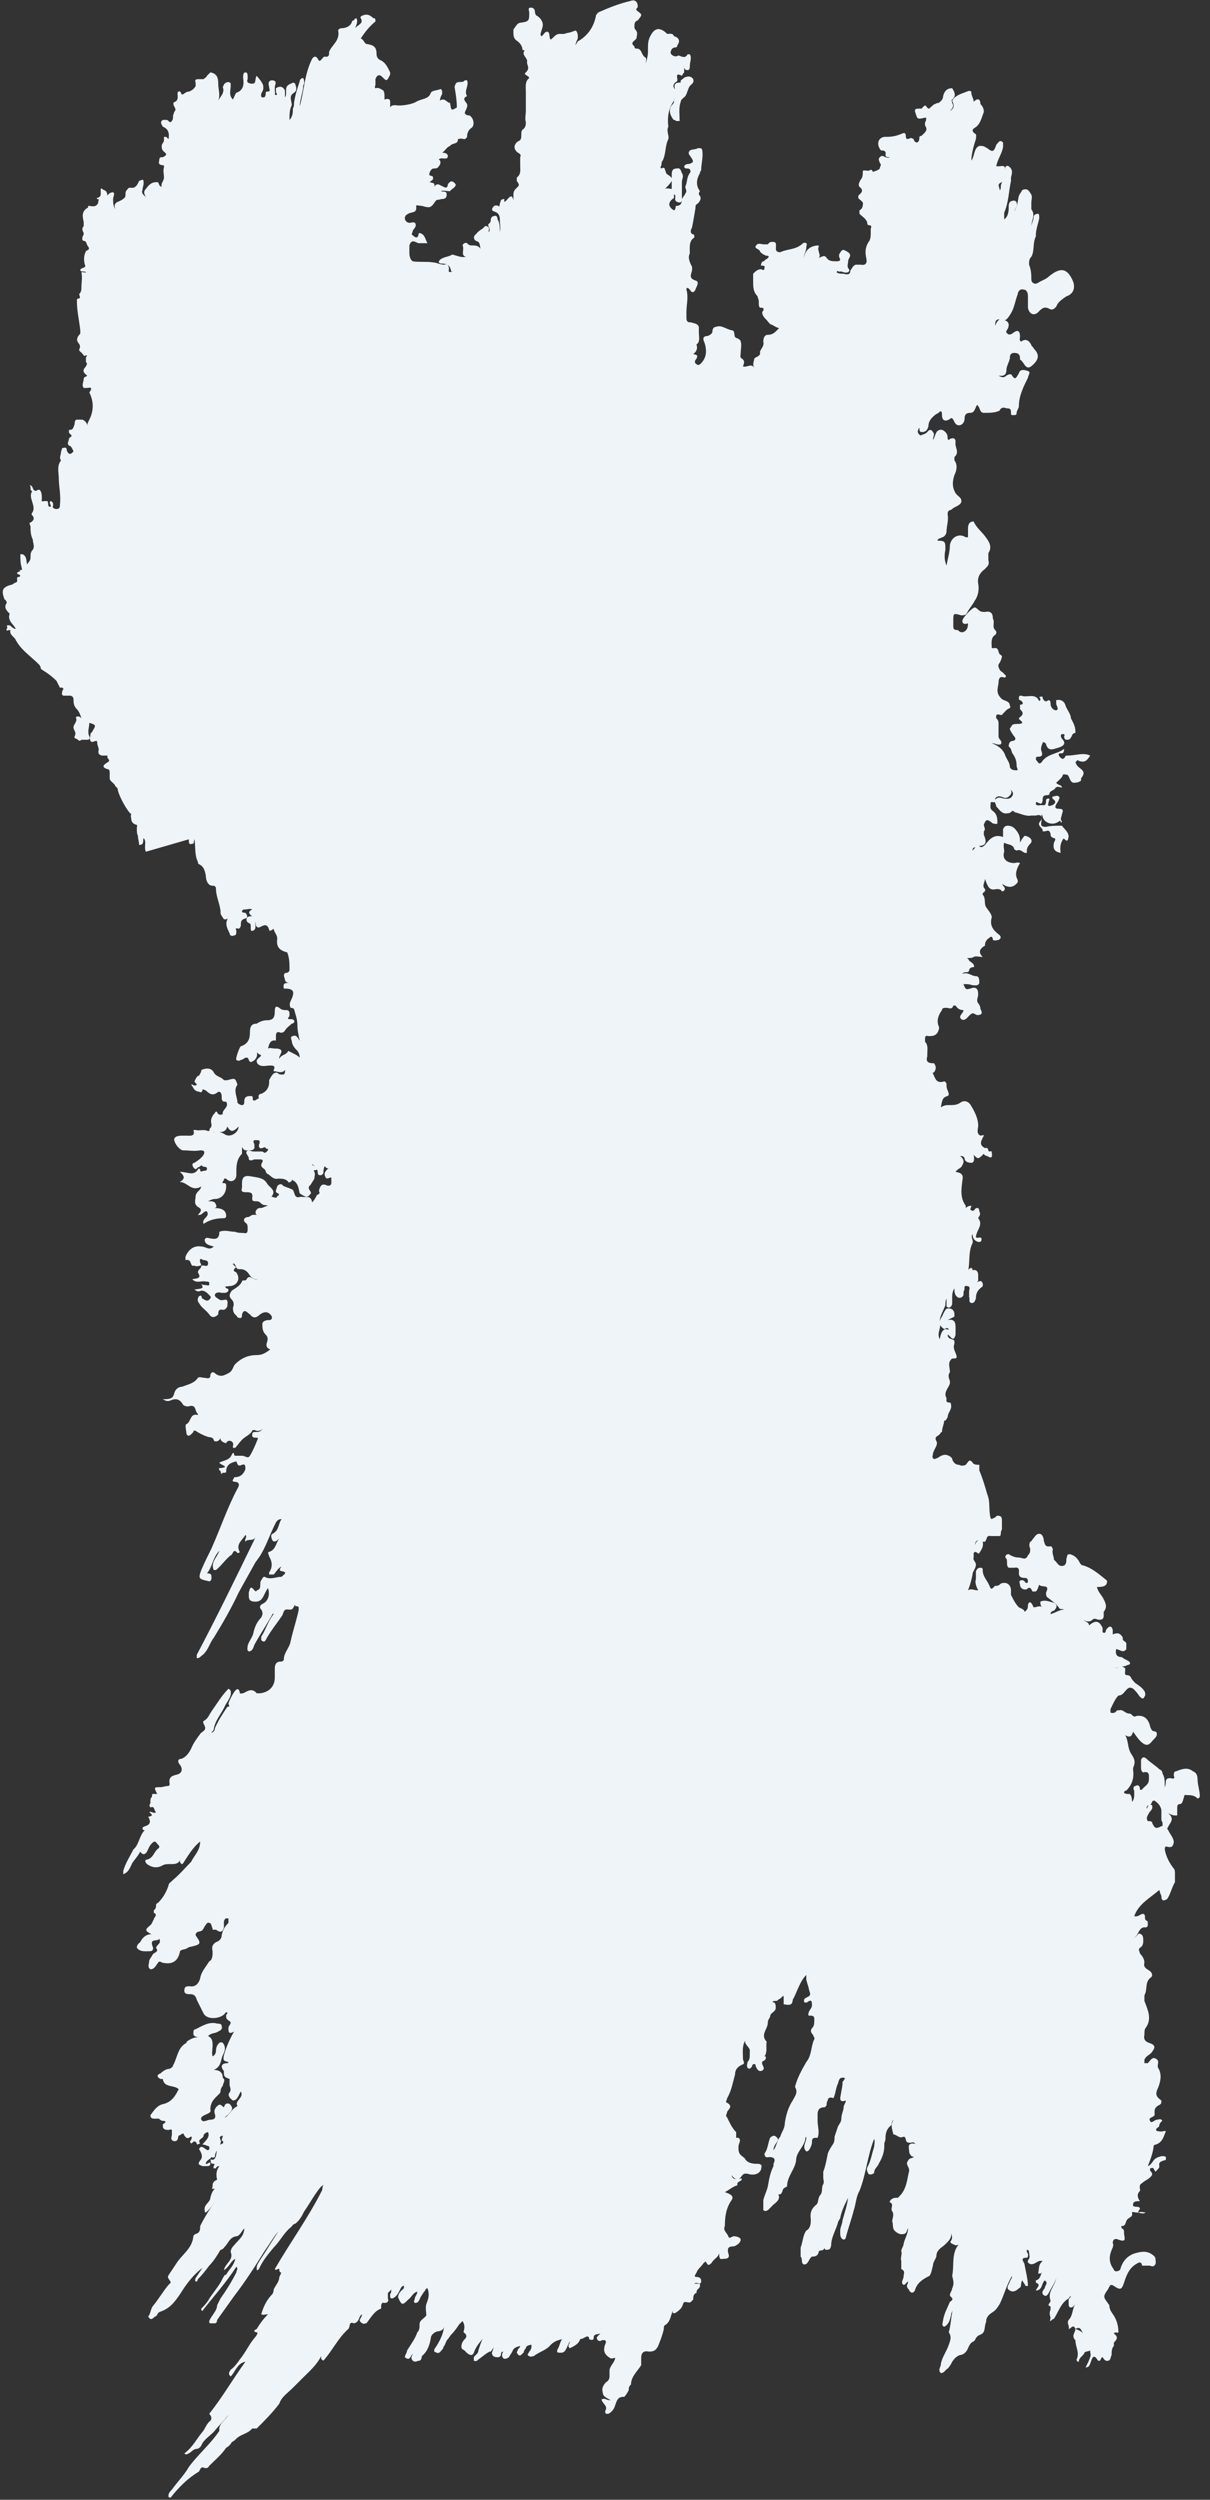 <svg width="107" height="221" viewBox="0 0 107 221" fill="none" xmlns="http://www.w3.org/2000/svg">
<rect x="0" y="0" width="107" height="221" fill="#333333" stroke="none"/>
<path id="Vector" d="M16.7 74.2C16.7 74.2 16.7 74.2 16.7 74.3C16.7 74.5 16.7 74.7 17 74.6C17.2 74.6 17.1 74.4 17.2 74.2C17.3 74.9 17.2 75.6 17.5 76.2C17.5 76.2 17.5 76.4 17.6 76.4C18 76.6 18.1 76.9 18.2 77.4C18.2 77.7 18.3 78.2 18.7 78.3C18.9 78.3 19.1 78.3 19.1 78.6C19.1 79.2 19.4 79.8 19.5 80.5C19.5 80.5 19.5 80.6 19.5 80.7C19.5 80.8 19.6 81 19.7 81.1C19.7 81.2 19.9 81.4 20.1 81.2C20.1 81.2 20.1 81.2 20.1 81.3C19.9 81.7 20.1 82.1 20.3 82.5C20.3 82.7 20.5 82.8 20.7 82.7C20.9 82.7 20.9 82.5 20.9 82.3C20.9 82.2 20.7 82 21.1 82.1C21.2 82.1 21.3 81.9 21.3 81.8C21.3 81.5 21.3 81.3 21.7 81.2C22 81.1 21.8 80.8 21.7 80.7C21.7 80.7 21.4 80.7 21.4 80.6C21.4 80.4 21.6 80.4 21.7 80.4C21.9 80.4 22.1 80.3 22.3 80.4C21.9 80.6 22 80.8 22.3 81C22.1 81 21.9 81 21.8 81.2C21.8 81.4 21.8 81.5 22 81.6C22.3 81.7 22.1 82 22.2 82.2V82.3C22.8 82.3 22.5 81.7 22.6 81.5C22.6 81.7 22.6 82 22.9 82C23.2 81.9 23.6 81.5 23.8 82.2C23.8 82.4 24.1 82.2 24.2 82.1C24.2 82.4 24.6 82.7 24.5 83.1C24.5 83.1 24.5 83.2 24.5 83.3C24.5 83.9 25 84.1 25.4 84.2C25.6 84.7 25.6 85.2 25.6 85.7C25.6 85.8 25.6 85.9 25.4 86C25 86 25.1 86.3 25.2 86.6C25.2 86.8 25.4 86.9 25.6 86.9C25.2 86.9 25 86.9 25.1 87.4C25.1 87.4 25.1 87.4 25.2 87.4C26 87.4 26.1 87.7 25.7 88.5C25.6 88.7 25.6 88.9 25.7 89.1C25.7 89.1 25.9 89.1 26 89.2C26.1 89.6 26.3 90.1 26.3 90.6C26.3 91.1 26.4 91.5 26.5 92C26.4 91.9 26.4 91.8 26.3 91.7C26.2 91.6 26.1 91.5 25.9 91.6C25.7 91.6 25.7 91.8 25.8 92C25.8 92.3 26 92.6 26.2 92.8C26.4 93 26.5 93.2 26.5 93.5C26.2 93.2 25.8 93.1 25.5 92.9C25.3 93.3 24.9 93.2 24.7 93.6C24.6 93.3 25.3 92.8 24.5 92.7C24.5 92.7 24.4 92.7 24.3 92.7C24.1 92.7 23.9 92.6 23.7 92.7C23.8 92.3 23.9 91.9 24.4 92C24.4 91.9 24.4 91.7 24.4 91.6C24.4 91.5 24.4 91.1 24.8 91.3C24.9 91.3 25.1 91.3 25.2 91.1C25.4 90.8 25.6 90.7 25.8 90.5C26 90.5 26.2 90.2 25.8 90.1H25.6C25.3 90.1 25.6 89.9 25.6 89.8C25.6 89.8 25.6 89.7 25.6 89.6C25.6 89.4 25.5 89.3 25.3 89.3C25.1 89.3 24.9 89.3 24.7 89.1C24.4 88.9 24.3 89 24.3 89.4C24.3 89.9 24.2 90.2 23.6 90.2C23.3 90.2 23 90.3 22.7 90.5C22.2 90.5 22.1 90.8 22.1 91.3C22.1 91.9 21.9 92.3 21.3 92.5C21.2 92.5 20.8 93.6 20.9 93.7C21 93.8 21.2 93.8 21.3 93.7C21.5 93.7 21.6 93.5 21.8 93.5C22.1 93.5 21.9 94.1 22.4 93.8C22.7 93.6 22.8 93.3 22.7 92.9C22.7 93.1 22.9 93.2 23.1 93.3C23 93.5 22.7 93.6 22.7 93.8C22.7 94 22.8 94.1 23 94.2C23.3 94.3 23.6 94.2 23.9 94.2C24.1 94.2 24.4 94.2 24.2 94.6V94.7C24.5 94.7 24.8 94.9 25.1 94.7C25.3 94.5 25.2 94.7 25.2 94.7C25.2 94.8 25.2 95 25 95C24.8 95 24.7 95 24.6 94.9C24.5 94.8 24.4 94.8 24.2 94.9C24 95.1 23.9 95.3 23.8 95.5C23.8 95.5 23.8 95.6 23.8 95.7C23.8 96.1 23.6 96.5 23.1 96.7C22.9 96.7 22.8 96.9 22.9 97.1C22.8 97.1 22.6 97.3 22.5 97.3C22.2 97.3 22.5 96.9 22.2 96.9C21.9 96.9 21.6 96.9 21.6 97.4C21.6 97.5 21.6 97.7 21.4 97.7C21.2 97.7 21 97.5 21 97.5C21 97 20.6 96.4 21 95.9C20.8 95.3 20.8 95.3 20.1 95.5C20 95.5 19.8 95.5 19.8 95.5C19.6 95.2 19.1 95.2 18.9 94.8C18.7 94.4 18.2 94.4 17.8 94.6C17.8 94.8 17.7 94.9 17.6 95.1C17.4 95.1 17.3 95.4 17.2 95.6C17.2 95.7 17.4 95.8 17.4 95.9C17.2 96.1 17 95.8 16.9 95.9C17.1 96.1 17.1 96.4 17.5 96.5C17.7 96.5 17.8 96.7 17.9 96.4C17.9 96.2 18.1 96.4 18.2 96.4C18.5 96.7 18.8 96.9 19.2 96.6C19.4 96.4 19.6 96.6 19.6 96.9C19.6 97.2 19.6 97.4 19.9 97.4C19.9 97.4 19.9 97.4 20 97.4C20.3 97.9 19.6 98.1 19.7 98.5C19.7 98.5 19.3 98.7 19.2 98.3C19 98.2 19 98.5 18.9 98.5C18.7 98.8 18.6 99 18.7 99.4C18.7 99.5 18.7 99.7 18.6 99.7C18.4 100 18.6 100.1 18.8 100.1C19.3 100 19.9 100.3 20.1 99.6C20.4 100.1 20.6 100.1 21.1 99.6C21.1 100.1 20.4 100.6 19.9 100.3C19.6 100.1 19.3 100 18.9 100.1C18.7 100.1 18.6 99.9 18.4 100C18 99.8 17.7 100 17.3 99.9H17.1C17.3 100.5 16.8 100.4 16.5 100.4C16.5 100.4 16.3 100.4 16.2 100.4C15.9 100.4 15.5 100.4 15.4 100.7C15.4 101.1 15.9 101.7 16.2 101.7C16.7 101.7 17.2 101.8 17.7 101.7C17.9 101.7 18.2 101.7 18 102.1C17.8 102.4 17.5 102.6 17.2 102.8C17.1 102.8 16.9 102.9 17.1 103.2C17.3 103.5 17.4 103.3 17.5 103.2C17.7 103.2 17.8 102.9 17.9 103.1C18 103.2 18.3 103.1 18.3 103.3C18.3 103.4 18.3 103.5 18.1 103.5C17.9 103.5 17.7 103.7 17.7 103.4C17.7 103.4 17.6 103.2 17.5 103.4C17.1 104 16.6 103.6 15.9 103.6C16.5 104.1 16.2 104.3 15.9 104.5C16.6 104.5 16.9 105.4 17.8 104.9C17.7 105.3 17.4 105.3 17.3 105.7C17.3 106.1 17.1 106.4 17.5 106.7C17.9 106.9 17.8 107.1 17.5 107.4C17.9 107.5 18 107 18.3 107.1C18.6 107.6 17.8 107.7 18 108.2C18.6 107.8 19.2 107.7 19.8 107.7C19.8 107.7 20 107.7 20 107.5C20 107 19.6 106.8 19 106.8C19 106.8 19 106.8 18.8 106.8C18.8 106.8 18.8 106.8 18.9 106.8C19.1 106.8 19.2 106.7 19.1 106.5C19 106.2 18.8 106.2 18.4 106.2C18.6 106.1 18.8 106 19 106C19.6 106 20 105.5 20 104.9C20 104.7 20 104.6 19.8 104.6C19.5 104.6 19.8 104.4 19.8 104.3C19.8 104.2 19.9 104.1 20.1 104.3C20.5 104.6 20.9 104.3 20.9 103.9C20.9 103.9 20.9 103.8 20.9 103.7C20.9 103.1 20.9 102.5 21.4 102C21.4 101.8 21.4 101.6 21.4 101.4C21.6 101.8 21.8 101.7 22.1 101.7C22.2 101.7 22.4 101.7 22.5 101.5C22.5 101.4 22.5 101.3 22.5 101.2C22.5 101.1 22.3 100.9 22.5 100.8C22.6 100.8 22.7 100.8 22.8 100.8C23 100.8 23 101 22.9 101.2V101.4C22.9 101.4 22.9 101.4 23 101.5C23.2 101.6 23.4 101.3 23.5 101.5C23.5 101.6 23.9 101.5 23.6 101.8C23.4 102 23.4 101.9 23.2 101.8C23.2 101.8 23.1 101.8 23 101.8C22.8 101.8 22.6 101.8 22.4 101.8C22.2 101.8 22 101.6 21.8 101.8C21.7 102 22 102.2 22 102.4C22 102.4 22 102.4 22 102.5C22.2 102.7 22.4 102.5 22.5 102.5C22.7 102.5 22.9 102.5 23.1 102.5C23.4 102.6 23.1 102.8 23.1 103C23.1 103.3 23.5 103.3 23.5 103.6C23.5 103.6 23.6 103.8 23.7 103.8C24 104 24.2 104.3 24.6 104.2C24.9 104.2 25.3 104.2 25.5 104.5C25.5 104.6 25.7 104.5 25.8 104.4C25.8 104.2 25.9 104.4 26 104.4C26.4 104.7 26.4 105.1 26.5 105.5C27.1 105.9 27.2 105.9 27.5 105.5C27.5 105.3 27.3 105.2 27.3 105C27.3 104.9 27.4 104.8 27.5 104.7C27.6 104.5 27.7 104.4 27.8 104.2C27.8 104 27.9 103.8 27.8 103.6C27.6 103.3 28.1 103.6 28 103.3C28 103.1 27.6 103.1 27.6 102.9C27.8 103.1 28.1 103.3 28.1 103.7C28.1 103.7 28.1 103.9 28.3 103.9C28.4 103.9 28.5 103.9 28.6 103.7C28.6 103.5 28.6 103.4 28.7 103.1C28.9 103.3 29 103.4 29.2 103.1C29 103.4 28.5 103.6 28.8 104.1C28.9 104.3 29.1 104.1 29.3 104.1C29.3 104.3 29.3 104.5 29.3 104.6C29.3 104.7 29.2 104.9 28.9 104.8C28.5 104.6 28.3 104.8 28.2 105.3C28.4 105.6 28 105.6 28 105.7C27.9 105.9 27.8 106.1 27.6 106.3C27.5 105.6 27 105.9 26.6 105.8C26 106 26.1 105.5 25.9 105.2C25.6 105 25.3 105 25 104.8C24.9 104.6 24.6 104.7 24.5 104.9C24.5 105.1 24.2 105.4 24.6 105.5C24.8 105.7 24.5 105.7 24.5 105.8C24.4 106 24.2 105.8 24 105.8C24.5 105.2 23.8 105 23.6 104.6C23.3 104.1 22.7 104.1 22.2 104C21.7 103.9 21.4 104 21.4 104.6C21.4 104.7 21.4 104.9 21.4 105C21.3 105.3 21.4 105.4 21.7 105.4C22.1 105.4 22.4 105.4 22.3 105.9C22.3 106.1 22.3 106.2 22.6 106.2C22.8 106.2 22.9 106.2 23.1 106.4C23.3 106.6 23.5 106.5 23.7 106.6C23.5 106.6 23.3 106.8 23 106.8C22.8 106.8 22.7 106.9 22.6 107.1C22.6 107.3 22.6 107.4 22.8 107.4C22.7 107.4 22.5 107.4 22.4 107.4C22.2 107.4 22.1 107.6 21.9 107.6C21.7 107.6 21.4 107.8 21.7 108.1C21.9 108.2 21.9 108.4 21.9 108.6C21.9 108.9 21.9 109.1 21.5 109C21.3 109 21 109 20.8 108.9C20.3 108.9 19.9 108.7 19.4 108.9C19.4 109.4 19.2 109.6 18.7 109.5C18.5 109.5 18.2 109.3 18.1 109.6C18.1 110 18.5 110.1 18.9 110.2C18.5 110.6 18.2 110.2 17.8 110.2C17.2 110.1 16.7 110.4 16.4 111.1C16.4 111.2 16.4 111.5 16.4 111.4C16.9 111.3 16.8 111.7 17 111.9C17.1 111.9 17.2 111.9 17.2 111.9C17.4 112 17.6 111.9 17.7 111.9C17.9 111.8 17.7 111.7 17.7 111.6C17.7 111.5 17.6 111.3 17.8 111.3C18 111.5 18.4 111.3 18.4 111.7C18.4 112.1 18 111.8 17.8 111.9C17.8 112.2 17.5 112.2 17.5 112.5C17.9 113.1 17.3 113 17 113.1C17.4 113.5 17.8 113.2 18.2 113.3C18.3 113.3 18.5 113.3 18.5 113.4C18.5 113.4 18.5 113.5 18.5 113.6C18.4 113.7 18.3 113.6 18.1 113.6C18 113.6 17.9 113.6 17.8 113.5C18 113.9 18 113.9 17.2 114C17.4 114.2 17.6 114.2 17.8 114.1C18.2 114.1 18.4 114.4 18.6 114.6C18.7 114.7 18.6 114.8 18.5 114.9C18.3 115.1 18.1 114.9 17.9 114.8C17.8 114.8 17.9 114.4 17.6 114.6C17.5 114.7 17.4 115 17.6 115.2C17.8 115.6 18.2 115.8 18.5 116.2C18.7 116.5 18.9 116.5 19.2 116.3C19.2 116.3 19.2 116.3 19.3 116.2C19.3 116 19.3 115.7 19.7 115.8C19.9 115.8 20 115.7 20.1 115.5C20.1 115.3 20.2 115 20 114.9C19.8 114.9 19.6 115 19.4 114.9C19.3 114.8 19 114.7 19 114.5C19 114.3 19.3 114.2 19.6 114.3H19.8C19.9 114.3 20.1 114.3 20.2 114.1C20.2 114 20.2 113.9 20 113.9C19.8 113.6 20.1 113.8 20.2 113.7C20.4 113.7 20.5 113.7 20.7 113.6C21.1 113.4 21.2 112.9 20.9 112.5C20.8 112.4 20.5 112.4 20.8 112.1C21 112 20.6 111.9 20.6 111.7C20.9 111.7 20.8 112.2 21.1 112.2C21.3 112.2 21.6 112.2 21.8 112.4C22.1 112.6 22.1 113.1 22.8 113.1C22.3 113.2 22.1 112.6 21.8 113.1C21.8 113.1 21.8 113.2 21.6 113.2C21.5 113.2 21.4 113.2 21.4 113.3C21.2 113.7 20.8 113.9 20.5 114.1C20.3 114.4 20.2 114.6 20.5 114.9C20.7 115.1 20.7 115.4 20.6 115.6C20.6 115.8 20.6 116.1 20.9 116.3C20.9 116.3 21 116.5 21.1 116.5C21.4 116.6 21.4 116.4 21.4 116.2C21.6 115.6 21.9 116.1 22.1 116.2C22.4 116.6 22.7 116.5 23 116.2C23.3 116 23.6 115.9 23.9 116.2C24.1 116.4 24.1 116.6 23.9 116.7C23.7 116.7 23.3 116.7 23.2 117C23.2 117.4 23.2 117.7 23.5 118C23.7 118.2 23.7 118.4 23.6 118.7C23.5 119 23.6 119.2 23.9 119.3C23.5 119.6 23.2 119.8 22.7 119.8C21.9 119.8 21.3 120.1 20.8 120.6C20.6 120.8 20.6 121.2 20.2 121.4C19.8 121.6 19.5 121.8 19 121.4C18.8 121.2 18.6 121.4 18.6 121.6C18.6 122 18.2 121.8 18 121.8C17.8 121.8 17.7 121.7 17.5 121.8C17.2 122.3 16.6 122.4 16.1 122.6C15.8 122.6 15.5 122.8 15.4 123.2C15.3 123.7 14.9 123.7 14.4 123.7C14.7 123.9 14.9 123.9 15.1 123.8C15.6 123.6 15.9 123.7 16.2 124.2C16.3 124.3 16.6 124.4 16.8 124.3C17.4 124.2 17.2 124.8 17.5 125V125.1C16.8 124.9 16.9 125.7 16.5 125.9C16.3 125.9 16.5 126.6 16.5 126.8C16.7 127.1 16.9 126.8 17.1 126.6C17.1 126.6 17.1 126.4 17.3 126.5C17.6 126.7 18 126.9 18.3 127C18.5 127.1 18.8 127 18.9 127.3C18.9 127.5 19.4 127.5 19.5 127.1C19.5 127.1 19.5 127 19.5 126.9C19.4 127.4 19.7 127.5 20 127.6C20 127.5 20.2 127.3 20.4 127.4C20.5 127.4 20.7 127.6 20.6 127.8C20.6 127.8 20.6 127.9 20.6 128C20.6 128 20.7 128 20.8 128C21 127.8 21.1 127.6 21.3 127.4C21.6 127 22.1 126.9 22.3 126.5C22.3 126.4 22.5 126.4 22.7 126.5C22.9 126.5 23.1 126.5 23.2 126.3C23.1 126.6 22.8 126.6 22.6 126.6C22.4 126.6 22.3 126.6 22.3 126.9C22.3 127.1 22.5 127.1 22.6 127.1C22.6 127.1 22.9 127.1 22.8 127.2C22.6 127.7 22.4 128.2 22.1 128.7C21.9 129 21.7 128.7 21.4 128.7C21.2 128.7 21.1 128.7 20.9 128.7C20.8 128.7 20.7 128.7 20.7 128.6C20.7 128.4 20.6 128.4 20.5 128.6C20.3 129.1 19.8 129.1 19.4 129.3C19.4 129.5 20.5 129.7 19.4 129.8C19.3 129.8 19.4 129.9 19.4 130C19.6 130 19.5 130.4 19.6 130.3C19.7 130.1 20 130.3 20 130.1C20 129.5 20.4 129.3 20.9 129.2C21 129.4 21 129.7 21.4 129.5C21.7 129.4 21.7 129.6 21.7 129.9C21.5 130.4 21.2 130.6 20.7 130.6C20.7 130.8 20.4 130.9 20.7 131C21.2 131 21.2 131.3 21 131.6C20.1 133.3 19.5 135.1 18.7 136.9C18.4 137.5 18.1 138.1 17.8 138.8C17.5 139.6 17.6 139.6 18.5 139.8C18.6 139.8 18.7 139.7 18.7 139.5C18.7 139.2 18.7 139.1 18.3 139.1C18.8 138.5 18.8 137.7 19.4 137.1C19.2 137.7 18.6 138.1 18.9 138.8C18.9 138.8 19 138.8 19.1 138.8C19.6 138.4 19.9 137.9 20.4 137.5C20.6 137.5 20.6 136.8 21 137.3C21 137.3 21.2 137.3 21.2 137.2C20.8 136.5 21.5 136.1 21.7 135.7C21.9 135.9 21.6 136 21.7 136.3C21.9 136 22.4 136.3 22.6 135.9C20.9 139.4 19.2 142.9 17.4 146.3C17.4 146.3 17.4 146.5 17.4 146.6C17.6 146.6 17.7 146.5 17.8 146.4C18.4 146 18.5 145.3 18.9 144.8C19.7 143.5 20.5 142.1 21.1 140.8C21.6 139.9 22.1 139 22.6 138.1C22.7 138 22.8 137.8 22.9 137.7C23.5 136.8 23.8 135.8 24.3 134.8C24.4 134.6 24.5 134.3 24.9 134.3C24.6 134.7 24.7 135.3 24.1 135.6C23.9 135.7 24 136 24.1 136.2C24.3 136.4 24.5 136.2 24.7 136C24.4 136.4 24.4 137 23.8 137.2C23.6 137.2 23.8 137.5 23.8 137.6C24.1 138.1 24.1 138.6 23.8 139C23.8 139 23.8 139.1 23.8 139.2C24 139.2 24.1 139.2 24.2 139.2C24.4 139 24.6 138.6 24.9 138.5C24.7 138.7 24.7 138.9 24.9 138.9C25.5 139 25.1 139.2 24.9 139.4C24.4 139.4 23.9 139.7 23.4 139.4C23.2 139.4 23.2 139.6 23.1 139.7C22.9 140 23.2 140.5 22.7 140.6C22.7 140.6 22.7 140.8 22.5 140.6C22.1 140.1 22.1 140.5 22 140.8C22 140.9 22 141 22 141.1C22 141.5 22.2 141.6 22.6 141.6C23.3 141.6 23.3 140.9 23.7 140.4C23.9 141 23.7 141.6 23.2 141.8C23 141.9 22.9 142.1 23.1 142.3C23.3 142.6 23.2 142.8 23.1 143C22.7 143.4 22.5 143.9 22.4 144.4C22.3 144.8 22 145.1 21.9 145.5C21.9 145.7 21.8 145.9 22 146C22.3 146 22.4 145.7 22.5 145.4C23 144.5 23.6 143.6 24.1 142.7C24.1 142.7 24.1 142.6 24.2 142.7C23.7 143.3 23.5 144.1 23.1 144.7C23.1 144.7 23.1 144.9 23.1 145C23.4 145.3 23.5 145 23.6 144.8C24 144.1 24.5 143.5 24.9 142.9C25.1 142.7 25 142.2 25.5 142.3H25.7C26 142.3 26 141.8 26.3 141.6C26.3 141.6 26.3 141.5 26.3 141.4C26.3 141.4 26.3 141.5 26.2 141.6C26.1 141.8 26 142 26.2 142C26.5 142 26.4 142.2 26.4 142.4C26.2 143.3 25.9 144.2 25.7 145.1C25.6 145.7 25.1 146.1 25.1 146.7C25.1 146.8 25 146.9 24.8 146.9C24.4 146.9 24.3 147.2 24.3 147.5C24.3 147.8 24.3 148 24.3 148.3C24.3 149.1 23.8 149.6 23 149.7C22.9 149.7 22.7 149.7 22.7 149.7C22.3 149.2 21.9 149.5 21.5 149.7C21.3 149.7 21.2 149.8 21.2 149.6C21.1 149.2 20.9 149.3 20.7 149.6C20.5 149.9 20.3 150.3 20.2 150.6C20.2 150.7 20.4 150.9 20.1 150.9C19.7 151.5 19.3 152.1 19 152.8C19 153 18.9 153.1 18.7 153.2C18.7 153.1 18.9 153 18.9 152.9C19 152.1 19.6 151.5 19.9 150.8C20.1 150.4 20.5 150 20.4 149.5C20.4 149.5 20.4 149.4 20.2 149.3C19.6 149.9 19.2 150.6 18.7 151.3C18.5 151.6 18.4 151.9 18.1 152.1C17.8 152.2 18.1 152.5 18.1 152.6C18.3 153 17.8 153.1 17.7 153.3C17.4 153.7 17.1 154.1 16.9 154.6C16.7 155 16.4 155.4 16 155.5C15.7 155.5 15.7 155.8 15.9 156C16.2 156.4 16.1 156.8 15.6 156.9C15.2 157 14.9 157.1 15 157.7C15 157.8 15 157.9 14.8 157.9C14.6 157.9 14.4 158 14.2 158C13.6 158 13.6 158 13.9 158.6C13.8 158.6 13.6 158.6 13.5 158.6C13.4 158.6 13.5 158.8 13.4 158.9C13.2 159.1 13.4 159.4 13.2 159.6L13.3 159.8C13.7 159.6 13.6 160.1 13.8 160.2C13.6 160.4 13.4 160.1 13.2 160.2C13.4 160.4 13.6 160.5 13.2 160.6C13 160.6 13.2 160.7 13.2 160.8C13.4 161.3 13 161.4 12.7 161.5C12.7 161.5 12.7 161.5 12.6 161.6C12.6 161.7 12.6 161.8 12.8 161.8C12.3 162.3 12.3 163.1 11.8 163.5C11.5 164.1 11.1 164.7 10.9 165.4C10.9 165.5 10.9 165.6 10.9 165.7C11.4 165.5 11.5 165.1 11.7 164.7C11.9 164.4 12.2 164.1 12.4 163.7C12.6 164 12.8 164 13 163.7C13.1 163.5 13.2 163.2 13.4 163C13.6 162.8 13.7 162.7 13.9 163C14.1 163.2 14.2 163.3 13.9 163.5C13.6 163.8 13.5 164.3 13 164.4C12.8 164.4 12.8 164.6 13 164.8C13.4 165.1 13.9 165.2 14.4 164.9C14.6 164.8 14.8 164.8 15.1 164.8C15.5 164.8 15.8 164.8 16 164.3C16.2 163.9 16.4 163.6 16.6 163.3C16.3 163.8 16 164.1 15.9 164.6C16.1 164.9 16.1 164.9 16.4 164.4C16.8 163.8 17.1 163.3 17.7 162.8C17.7 163.6 17.2 164 16.9 164.6C16.4 165.1 15.9 165.7 15.3 166.2C15.3 166.2 15.3 166.2 15.2 166.3C15.1 166.4 14.9 166.5 14.9 166.7C14.7 167.3 14.4 167.8 14 168.2C14 168.2 13.8 168.3 13.8 168.4C13.8 168.4 13.8 168.4 13.8 168.5C13.8 168.7 13.7 168.8 13.6 168.9C13.6 168.9 13.6 169 13.6 169.1C14 169.3 13.6 169.5 13.6 169.7C13.5 169.8 13.5 170 13.3 170.2C12.8 170.6 12.8 170.7 13.4 171C12.9 171 12.6 171.3 12.4 171.7C12.3 171.8 12.1 171.9 12.1 172.2C12.4 172.6 12.9 172.5 13.3 172.5C13.5 172.5 13.6 172.3 13.5 172.1C13.2 171.3 13.9 171.7 14.1 171.4C14.2 171.7 14.1 171.8 14 171.9C14 171.9 13.8 172.1 13.8 172.2C14.1 172.6 13.6 172.6 13.5 172.8C13.4 173 13.3 173.1 13.2 173.3C13.2 173.6 13 173.9 13.3 174.1C13.7 174.1 13.8 173.7 14 173.5C14 173.4 14.2 173.4 14.3 173.5C15.1 173.7 15.7 173.5 15.9 172.6C15.9 172.3 16.4 172.4 16.6 172.2C16.6 172.2 16.8 172.1 16.9 172.1C17.8 171.9 17.8 171.8 17.3 171.1C17.3 170.7 17.7 170.8 17.8 170.7C17.9 170.7 18 170.5 18.1 170.3C18.2 170.2 18.3 169.9 18.5 170C18.7 170 18.7 170.3 18.8 170.5C18.8 170.5 18.8 170.5 18.8 170.6C18.8 170.6 19 170.6 19.1 170.6C19.5 170.9 19.7 170.8 19.8 170.4C19.8 170.2 19.8 170 19.8 169.9C19.8 169.8 19.9 169.6 20 169.6H20.2C20.2 169.7 20.2 169.9 20.2 170C19.9 170.3 19.7 170.6 19.6 171.1C19.6 171.4 19.4 171.6 19.1 171.7C18.8 171.9 18.7 172.1 18.8 172.5C18.8 172.8 18.8 173 18.7 173.2C18.7 173.2 18.7 173.3 18.5 173.4C18.2 173.9 17.8 174.3 17.7 174.9C17.6 175.3 17.3 175.7 16.8 175.6C16.5 175.6 16.3 175.6 16.3 176C16.3 176.3 16.6 176.3 16.8 176.3C17.1 176.3 17.3 176.4 17.4 176.8C17.6 177.2 17.8 177.6 18 178C18.3 178.6 19.5 178.5 19.9 178C19.9 178 19.9 177.9 20.1 177.9C20.1 178 20.1 178.1 20 178.1C20 178.1 20 178.2 20 178.3C20 178.6 20.3 178.6 20.4 178.8C20.4 179 20.2 179.1 20.2 179.3C20.2 179.6 20.2 179.9 20.7 179.6C20.3 180.3 20 181 19.8 181.7C19.7 182.2 19.8 182.2 20.2 182.3C20.2 182.3 20.2 182.4 20.1 182.4C19.7 182.4 19.4 182.6 19.8 183.1V183.3C19.8 183.7 20.1 183.7 20.3 183.8C20.3 184 20.3 184.1 20.3 184.3C20.3 184.5 20.5 184.7 20.3 185C20.1 185.2 20.3 185.5 20.6 185.7C21 185.7 21.1 185.2 21.3 184.9C21.6 185.5 20.7 185.7 21 186.2C20.5 186.4 20.3 187 19.9 187.2C19.9 187.1 20.2 187 20.3 186.8C20.6 186.5 20.6 186.3 20.3 186C20 185.9 19.9 186 19.8 186.3C19.6 186.2 19.5 185.9 19.2 186.2C19 186.4 18.9 186.6 19 186.9C19.1 187.2 19 187.4 18.6 187.4C18.3 187.4 18 187.7 17.8 187.4C17.7 187.1 18.1 187 18.3 186.9C18.5 186.8 18.7 186.7 18.6 186.5C18.6 185.8 19 185.5 19.4 185.1C19.4 185.1 19.5 185 19.5 184.9C19.5 184.7 19.6 184.5 19.7 184.4C19.7 184.2 20 183.9 19.7 183.7C19.7 183.3 19.5 183 18.9 183C19.6 182.7 19.5 182.1 19.7 181.7C19.9 181.3 20 181 19.7 180.6C19.7 180.6 19.5 180.5 19.4 180.6C19.2 180.8 19.1 181 19.1 181.3C19.1 181.5 19 181.7 18.8 181.8C18.7 181.5 18.8 181.2 18.8 180.9C18.8 180.5 18.8 180.2 18.4 180C18.7 179.7 19 179.8 19.3 179.6C19.5 179.5 19.7 179.4 19.6 179.1C19.6 178.9 19.3 178.9 19.2 178.9C18.5 178.7 17.9 179.1 17.3 179.4C17.1 179.4 17.1 179.6 17.1 179.8C17.1 180 17.3 180.1 17.6 180.1C17.1 180.1 16.8 180.3 16.5 180.5C16.5 180.5 16.5 180.5 16.5 180.6C15.7 181 15.7 181.9 15.3 182.6C15.3 182.7 15.2 182.8 15 182.9C14.7 182.9 14.4 183.1 14.2 183.3C13.9 183.4 13.8 183.6 14.2 183.8H14.4C14.5 184.6 15.4 184.3 15.8 184.7C15.5 185.3 15.2 185.8 14.5 186C13.9 186.1 13.6 186.6 13.3 187C13.3 187.4 13.7 187.3 14 187.3C14.1 187.3 14.2 187.5 14.4 187.5C14.8 187.5 14.6 187.7 14.4 187.8C14.4 187.8 14.4 187.9 14.4 188C14.4 188.2 14.6 188.3 14.8 188.3C14.8 188.3 14.9 188.3 15 188.3C15 188.3 15 188.2 15.2 188.3C15.2 188.3 15.2 188.4 15.2 188.5C15.2 188.6 15.2 188.6 15.2 188.7C15.2 188.9 15 189.2 15.4 189.3C15.8 189.3 15.7 189 15.8 188.8C16 188.8 16.2 188.4 16.3 188.8C16.4 188.9 16.5 189.1 16.7 189C17 188.8 17 188.9 16.9 189.2C16.9 189.2 16.7 189.3 16.9 189.5C17 189.5 17.2 189.1 17.4 189.5C17.4 189.7 17.6 189.5 17.7 189.5C17.4 189.1 18 189.1 18 188.8C18 188.7 18.2 188.5 18.4 188.5C18.6 189 18.1 189.3 17.9 189.6C18 189.6 18.1 189.6 18.3 189.7C18.3 189.7 18.6 189.7 18.5 190C18.4 190.2 18.2 190 18.2 190C18 189.9 17.8 189.6 17.6 190C17.8 190.3 18 190.7 17.7 191C17.4 191.4 17.7 191.4 17.9 191.5C18 191.5 18.2 191.5 18.3 191.5C18.4 191.5 18.6 191.5 18.6 191.3C18.6 191 18.3 191.4 18.2 191.3C18.2 191 18.6 190.9 18.7 190.7C18.8 190.8 19 190.7 19 190.7C19 190.2 19.4 189.9 19.5 189.5C19.5 189.4 19.6 189.3 19.5 189.2C19.4 188.9 19.4 188.9 19.7 188.8C19.7 189 19.5 189.2 19.7 189.3C19.8 189.3 19.7 189.5 19.7 189.5C19.1 189.7 19.2 190.2 19.1 190.6C19 190.9 18.9 191 18.6 190.9C18.7 191 18.5 191.3 18.9 191.3C19.1 191.3 18.8 191.5 18.9 191.7H19.1C19.1 191.7 19.1 191.5 19.4 191.5C19.1 191.9 19.1 192.3 19.2 192.7C19 192.8 18.8 192.9 18.8 193.2C18.8 193.2 18.8 193.2 18.8 193.3C18.7 193.6 18.8 193.5 19 193.5C18.8 193.7 18.7 193.9 18.6 194.3C18.6 194.7 18 194.9 18.1 195.4C18.1 195.5 18.1 195.6 18.2 195.6C18.6 195.3 18.8 194.9 19.1 194.5C18.6 195.2 18.1 196 17.7 196.8C17.7 197.1 17.7 197.4 17.3 197.5C17.3 197.5 17.1 197.6 17.1 197.7C17 198.8 16.1 199.3 15.6 200.1C15.4 200.4 15.2 200.7 15 201C14.8 201.3 14.8 201.3 15 201.6C15.2 201.8 15 201.9 14.9 202C14.4 202.6 14 203.3 13.5 203.9C13.3 204.2 13.3 204.6 13.1 204.8C13.3 205.1 13.4 205.1 13.7 204.8C13.9 204.8 13.9 204.5 14.1 204.4C15 204.1 15.4 203.6 16 202.7C16.5 201.9 17.1 201.1 17.9 200.5C17.7 200.8 17.5 201.1 17.3 201.4C17.3 201.4 17.2 201.6 17.3 201.7C17.5 201.7 17.4 201.7 17.5 201.5C17.9 201.1 18.2 200.7 18.5 200.3C18.9 199.9 19.2 199.4 19.5 198.9C19.7 198.9 19.8 198.7 19.9 198.6C20.2 198.3 20.3 197.8 20.9 197.7C21.2 197.7 21.4 197.2 21.6 197C21.6 197.7 21.1 198 20.7 198.5C20.5 198.7 20.4 198.9 20.4 199.1C20.7 199.8 19.9 200.1 19.8 200.7C20.3 200.4 20.4 199.9 20.8 199.7C20.7 200.3 20.2 200.7 20 201.1C19.8 201.1 19.8 201.3 19.7 201.4C19.4 202.1 18.8 202.7 18.4 203.4C18.2 203.7 18 203.9 17.8 204.1C17.8 204.2 17.8 204.3 17.9 204.3C18.9 203 20 201.8 20.9 200.4C21.1 200.6 20.9 200.7 20.9 200.9C20.5 201.7 20 202.5 19.5 203.2C19.4 203.4 19.3 203.6 19.2 203.8C19.2 204.3 18.7 204.7 18.5 205.2C18.5 205.3 18.5 205.4 18.6 205.4C18.7 205.4 18.8 205.4 19 205.4C19.1 205.4 19.2 205.3 19.2 205.1C19.7 204.4 20.2 203.7 20.7 203C21.7 201.7 22.6 200.3 23.4 199C23.9 198.3 24.3 197.6 24.6 197.3C24.2 197.9 23.6 198.9 23 199.8C22.9 200 22.7 200.2 22.7 200.5C22.7 200.7 22.7 200.8 22.9 200.6C23.2 199.9 23.7 199.3 24.2 198.7C24.7 198.2 25 197.6 25.5 197.1C25.5 197.1 25.5 197.1 25.6 197C25.8 196.9 25.9 196.6 26.1 196.6C26.5 196.3 26.7 195.9 26.9 195.5C27.4 194.8 27.8 194 28.4 193.3C28.6 193.2 28.7 193 28.8 192.8C28.6 193.1 28.5 193.3 28.5 193.6C27.3 196 25.7 198.2 24.3 200.6C24.4 200.8 24.6 200.5 24.7 200.6C24.7 200.8 24.7 200.8 24.8 200.9C24.9 200.9 24.9 200.9 24.7 201.3C24.7 201.7 24.4 202 24.2 202.4C24.2 202.5 24.2 202.6 24.1 202.8C23.6 203.3 23.3 203.9 23.1 204.6C23.3 204.7 23.4 204.6 23.7 204.6C23.3 205 23 205.4 22.7 205.9C22.7 205.9 22.2 206.1 22.7 206.2C22.9 206.2 22.6 206.6 22.5 206.7C22 207.3 21.7 208 21.2 208.6C21 208.9 20.7 209.3 20.4 209.5C20.2 209.8 20.2 209.9 20.4 210.1C20.8 209.7 21 208.9 21.7 208.8C20.6 210.3 19.7 211.9 18.5 213.4C18.7 213.6 18.8 213.9 18.5 214.1C18.2 214.4 18.1 214.8 17.9 215C17.4 215.6 17 216.4 16.3 216.9C16.5 217.1 16.6 216.9 16.7 216.9C16.9 216.8 17.1 216.5 17.4 216.5C17.5 216.5 17.7 216.4 17.8 216.2C18 215.7 18.5 215.4 18.9 215C19.3 214.5 19.8 214 20.2 213.5C19.9 214 19.3 214.3 19.4 214.9C18.6 216.1 17.5 217 16.7 218.1C16.3 218.8 15.7 219.4 15.2 220.1C15.1 220.2 14.9 220.4 14.9 220.6C14.9 220.8 14.9 220.8 15.1 220.8C15.8 219.9 16.6 219.1 17.6 218.5C17.7 218.3 17.8 218 18.1 218.2C18.3 218.2 18.4 218.2 18.5 218C19 217.5 19.6 217 20 216.4C20.2 216.3 20.4 216.1 20.5 215.9C20.5 215.9 20.7 215.8 20.8 215.7C21.2 215.2 21.9 215.2 22.3 214.7C22.3 214.7 22.6 214.7 22.7 214.7C23.4 214 24.1 213.3 24.7 212.5C24.9 211.9 25.4 211.6 25.9 211.1C26.2 210.8 26.4 210.6 26.7 210.3C27.3 209.7 28 209.1 28.4 208.3C28.4 208.3 28.4 208.4 28.4 208.5C28.4 208.5 28.4 208.6 28.6 208.7C29.4 207.8 29.9 206.7 30.8 205.9C31 205.7 30.8 205.2 31.3 205.4C31.8 205.3 31.7 204.8 32 204.6C32 204.7 32 204.8 31.9 204.9C31.9 205 31.7 205.1 31.9 205.3C32 205.4 32.2 205.5 32.3 205.4H32.4C32.8 204.9 33.1 204.3 33.7 204.1C33.7 203.8 33.7 203.5 34 203.6C34.3 203.6 34.4 203.4 34.3 203.2C34.3 203.1 34.3 202.9 34.3 202.8C34.3 202.6 34.5 202.6 34.6 202.4C34.6 202.6 34.6 202.7 34.5 202.8C34.5 202.8 34.5 202.9 34.5 203C34.5 203.1 34.5 203.2 34.7 203.2C35.2 203 35.3 202.5 35.5 202.2C35.5 202.2 35.7 202 35.7 202.1C35.8 202.3 35.6 202.4 35.5 202.5C35.3 202.7 35.2 202.9 35.2 203.1C35.5 203.8 35.6 203.8 36 203.4C36 203.4 36 203.4 36.1 203.3C36.4 203.1 36.5 202.7 36.9 202.6C36.9 202.8 36.8 202.9 36.7 203.1C36.7 203.3 36.5 203.5 36.7 203.6C36.9 203.6 37 203.5 37.1 203.3C37.2 203 37.4 202.8 37.5 202.6C37.6 202.6 37.6 202.3 37.8 202.3C38 202.8 37.9 203.2 37.7 203.7C37.6 204 37.7 204.4 37.7 204.7C37.5 205 37.1 205.1 37.1 205.5C37.1 205.8 37.1 206 36.9 206.2C36.7 206.8 36.3 207.3 36 207.8C36 208 35.8 208.2 35.8 208.4C36.3 208.8 36.3 208.2 36.5 208.1C36.4 208.3 36.3 208.5 36.5 208.7C36.7 208.9 36.9 208.7 37.1 208.7C37.2 208.7 37.3 208.5 37.3 208.3C37.8 207.9 38 207.3 38.1 206.7C38.1 206.4 38.5 206.1 38.8 206.1C39.3 206 39.3 205.7 39.3 205.3C39.3 206.2 38.9 207 38.4 207.7C38.4 207.7 38.4 207.8 38.4 207.9C38.8 208.1 38.8 208.1 39.2 207.6C39.2 207.6 39.2 207.6 39.2 207.5C39.4 207.3 39.4 207 39.6 206.8C39.7 206.7 39.8 206.5 39.9 206.4C40.2 206.1 40.4 205.8 40.6 205.5C40.6 205.5 40.8 205.3 40.9 205.2C41.1 205.5 41.1 205.8 41 206.1V206.2C41.3 206.4 41.3 206.6 41.1 206.8C40.9 207 40.8 207.2 40.8 207.5C40.8 207.5 40.8 207.6 40.9 207.7C41.2 207.8 41.3 208.2 41.7 208.2C41.7 208.2 41.8 208.2 41.9 208C42.1 207.4 42.5 207 42.9 206.5C42.9 206.4 43.1 206.2 43.1 206.2C42.7 206.5 42.5 207.2 42.3 207.8C42.3 208.1 42 208.2 41.9 208.4C41.9 208.5 41.9 208.6 41.9 208.7C42.1 208.8 42.2 208.7 42.3 208.6C42.6 208.4 42.9 208.1 43.3 207.9C43.3 207.9 43.3 207.9 43.4 207.9C43.6 207.6 43.8 207.4 43.7 207C43.7 207.2 43.7 207.5 43.5 208C43.5 208.3 43.7 208.4 44 208.4C44.2 208.4 44.3 208.3 44.3 208.1C44.3 208.1 44.3 207.9 44.5 207.9L44.4 208.1C44.4 208.1 44.4 208.2 44.4 208.3C44.5 208.6 44.7 208.6 45 208.4C45.1 208.2 45.2 208.1 45.3 207.9C45.4 207.6 45.6 207.5 46 207.4C46 207.5 45.9 207.6 45.8 207.7C45.8 207.8 45.7 207.9 45.7 208C46 208.5 46.1 208.1 46.3 208C46.3 207.9 46.4 207.7 46.5 207.6C46.5 207.4 46.8 207.3 47 207.3C47 207.5 47 207.7 46.8 207.9C46.8 208 46.5 208.2 46.8 208.3C46.9 208.4 47.1 208.3 47.2 208.3C47.7 207.9 48.3 207.8 48.7 207.3C49 207 49.3 206.9 49.7 206.8C49.5 207.1 49.5 207.4 49.3 207.7C49.2 208 49.3 208 49.6 208C49.9 208 50 207.8 50.1 207.6C50.2 207.4 50.3 207.1 50.4 207C50.4 207.2 50.1 207.4 50.4 207.6C50.8 207.4 51.2 207.2 51.3 206.8C51.3 206.8 51.3 206.8 51.2 206.7C51.2 206.7 51.2 206.7 51.2 206.8C51.5 206.8 51.6 206.7 51.8 206.6C52 206.5 52.1 206.6 52.1 206.8C52.3 206.9 52.5 206.9 52.5 206.7C52.5 206.3 52.8 206.4 53.1 206.3C52.9 206.5 52.7 206.6 52.8 206.8C52.9 207 53.1 207 53.2 206.9C53.7 206.8 53.6 207.1 53.5 207.3C53.3 207.9 53.5 208.2 54 208.5C54 208.5 54.1 208.5 54.2 208.5C54.2 208.5 54.4 208.4 54.4 208.5C54.3 208.9 54 209.1 53.9 209.5C53.9 209.5 53.9 209.6 53.9 209.7C53.9 209.8 53.9 210 53.9 210.1C53.9 210.3 53.8 210.5 53.6 210.6C53.3 210.9 53.2 211.2 53.3 211.5C53.3 211.9 53.7 212 54 212.2C53.6 212.2 53.5 212 53.3 212.1C53.3 212.1 53.3 212.1 53.2 212.1C53.2 212.4 53.6 212.6 53.6 212.9C53.6 213.1 53.4 213.2 53.6 213.4H53.8C54 213.3 54.2 213.1 54.3 212.9C54.5 212.5 54.5 211.9 55.1 211.9H55.2C55.4 211.7 55.5 211.5 55.6 211.3C55.6 211.1 55.6 211 55.8 210.8C55.8 210.1 56.4 209.6 56.7 209.1C56.7 209.1 56.7 209.1 56.7 209C56.7 208.8 56.7 208.6 56.7 208.5C56.7 208 56.9 207.8 57.4 207.9C57.8 207.9 58 207.8 58.2 207.4C58.4 206.9 58.6 206.4 58.7 205.9C58.7 205.7 58.7 205.6 58.9 205.5C59.3 205.2 59.3 204.7 59.5 204.3C59.5 204.4 59.5 204.5 59.5 204.5C59.5 204.5 59.6 204.5 59.7 204.5C60 204.3 60.3 204.1 60.4 203.7C60.5 203.3 60.9 203.7 61.1 203.5C61.1 203.5 61.2 203.4 61.3 203.3C61.3 203.1 61.3 202.8 61.6 202.7C61.6 202.7 61.6 202.7 61.6 202.6C61.6 202.4 61.9 202.3 61.9 202.1V201.9C61.7 201.9 61.6 201.9 61.4 201.9C61.6 201.7 61.8 202 62 201.8C62 201.8 62 201.7 62 201.6C62 201.4 61.8 201.3 61.6 201.3C61.3 201.3 61.5 201.1 61.6 200.9C61.7 200.6 62 200.4 62.2 200.1C62.4 199.9 62.4 199.9 62.5 200.1C62.7 200.4 62.8 200.1 62.9 200.1C63.1 199.7 63.5 199.6 63.6 199.2C63.6 199.5 63.6 199.8 63.9 199.7C64.2 199.7 64.6 199.7 64.4 199.2C64.3 198.8 64.4 198.6 64.8 198.6C64.8 198.6 65 198.6 65.1 198.5C65.3 198.4 65.5 198.2 65.5 198C65.5 197.8 65.1 197.7 64.9 197.7C64.7 197.7 64.5 198 64.4 197.7C64.3 197.4 63.9 197.2 64.1 196.8C64.1 196 64.2 195.2 64.7 194.5C64.9 194.2 64.7 194 64.1 193.8C64.5 193.6 64.8 193.3 65.2 193.2C65.2 193.2 65.2 193.2 65.2 193.1C65.2 192.8 65.6 192.9 65.6 192.6C65.6 192.6 65.6 192.6 65.5 192.6C65.2 192.6 64.8 192.8 64.7 192.3C64.9 192.6 65.2 192.8 65.5 192.5C65.7 192.2 65.8 192.1 66.2 192.2C66.5 192.3 67.1 192.3 67.3 191.8C67.3 191.6 67.5 191.4 67.1 191.3C66.7 191.3 66.2 191.3 65.9 190.9C65.9 190.8 65.7 190.7 65.6 190.6C65.3 190.4 65.3 190.1 65.3 189.8C65.3 189.5 65.6 189.2 65.3 189C65.3 189 65.2 189 65.1 189C65.1 189 65.1 189 65.1 188.8C65.1 188.8 65.1 188.6 65.1 188.5C64.7 188.1 64.5 187.6 64.3 187.2C64.1 187 64.3 186.9 64.3 186.7C64.5 186.4 64.8 186.2 64.3 185.9C64.1 185.9 64.3 185.6 64.3 185.5C64.7 184.8 64.8 184.1 65 183.4C65 183 65.2 182.7 65.7 182.5C65.9 182.4 65.7 182.2 65.7 182C65.7 181.5 65.6 180.9 65.9 180.4C65.8 180.8 66.4 181 66.3 181.4V181.7C66.3 181.9 66.3 182.1 66.1 182.3C66.1 182.5 66 182.6 66.1 182.8C66.3 183 66.4 182.8 66.5 182.7C66.5 182.7 66.5 182.4 66.8 182.5C66.8 182.5 66.8 182.7 66.9 182.8C66.9 182.9 67.1 183.1 67.2 183.1C67.5 183.1 67.6 182.9 67.5 182.7C67.4 182.5 67.3 182.3 67.5 182.2C67.6 182.2 67.8 182 67.7 181.8C67.7 181.8 67.7 181.8 67.6 181.8C67.9 181.4 67.7 180.9 67.8 180.5C67.2 179.9 67.9 179.4 67.9 178.8C67.9 178.6 68 178.5 68.1 178.3C68.1 177.9 68.6 177.9 68.6 177.5C68.6 177.3 68.6 177 68.3 177C68.4 176.8 68.7 177 68.8 176.8C69 176.7 69.1 176.6 69.2 176.5C69.2 176.5 69.2 176.4 69.3 176.5C69.3 176.5 69.3 176.7 69.3 176.8C69.3 176.8 69.3 176.9 69.3 177V177.2C69.5 177.2 69.7 177.3 69.9 177.2C70 177.2 70.1 177 70.1 176.8C70.5 176.1 70.7 175.2 71.3 174.6C71.3 174.7 71.3 174.9 71.3 175C71.3 175.1 71.4 175.3 71.4 175.4C71.5 175.6 71.5 175.8 71.6 176.1C71.8 176.6 71.2 176.5 71.1 176.8V177C71.1 177 71.3 177.1 71.4 177C71.8 176.7 71.8 177 71.8 177.3C71.8 177.6 71.4 177.8 71.5 178.2C71.5 178.2 71.6 178.2 71.7 178.2C72.1 178.2 72 178.5 72 178.8C72 178.9 72 179 71.9 179.2C71.7 179.4 71.6 179.6 71.9 179.9C71.9 180 72.1 180.2 72 180.3C71.7 180.9 71.8 181.7 71.3 182.3C70.9 183 70.5 183.7 70.3 184.5C70.6 185 70.3 185.3 70.1 185.7C69.7 186.3 69.5 187 69.4 187.7C69.4 188.2 69.1 188.5 69 188.9C68.7 189.2 68.7 189.7 68.4 190.1C68.4 189.6 68.8 189.4 68.8 189.1C68.6 188.8 68.4 188.7 68.1 189C67.9 189.5 67.9 190 67.6 190.4C67.6 190.6 67.7 190.8 68 190.7C68.5 190.7 68.6 190.9 68.4 191.3C68.4 191.3 68.4 191.4 68.4 191.5C68.1 192.1 68 192.7 67.9 193.3C67.8 193.7 67.6 194.1 67.5 194.5C67.5 194.8 67.5 195.1 67.5 195.4C67.8 195.6 68 195.3 68.2 195.1C68.2 195.1 68.3 195 68.4 194.9C68.8 194.6 69.1 194.3 68.7 193.8C68.7 193.8 68.7 194 68.9 194C69.1 194 69.1 193.9 69.2 193.7C69.2 193.5 69.4 193.4 69.6 193.3C69.6 192.4 70.3 191.8 70.4 191C70.4 190.3 71 189.9 71.2 189.2C71.2 189.1 71.2 189 71.3 188.9C71.3 188.9 71.3 188.9 71.3 189C71.3 189.4 70.9 189.8 71.3 190.2C71.5 190.2 71.5 190.1 71.6 190C71.7 189.8 71.8 189.6 71.8 189.4C71.8 189.2 71.8 189 72.1 189H72.3C72.5 188.5 72.3 188 72.3 187.5C72.3 187.3 72.3 187.1 72.3 186.9C72.3 186.5 72.5 186.3 72.9 186.3C72.9 186.3 73 186.3 73.1 186.1C73.1 186 73.1 185.8 73.2 185.7C73.2 185.4 73.5 185.4 73.7 185.5C73.9 185.1 73.9 184.6 74.1 184.2C74.2 183.9 74.2 183.6 74.7 183.7C74.7 183.9 74.5 184 74.5 184.1C74.5 184.1 74.5 184.2 74.5 184.3C74.5 184.4 74.3 185.4 74.3 185.5C74.3 185.8 74.5 185.8 74.8 185.7C74.8 185.9 74.6 186.1 74.6 186.3C74.6 186.6 74.4 186.9 74.4 187.3C74.4 187.6 74.2 187.8 74.1 188C74 188.3 73.9 188.6 73.8 188.9C73.8 189.1 73.8 189.3 73.7 189.5C73.5 189.8 73.3 190.1 73.2 190.4C73.1 190.9 73 191.5 72.8 192C72.8 192.2 72.8 192.3 72.8 192.5C72.8 192.7 72.9 192.9 72.8 193.1C72.6 193.4 72.8 193.8 72.5 194.1C72.3 194.4 72.4 194.7 72.2 194.9C71.8 195.2 71.6 195.6 71.7 196.2C71.7 196.5 71.7 197 71.3 197.2C71 197.6 71 198.2 70.8 198.7C70.8 198.9 70.8 199.1 70.8 199.3C70.8 199.3 70.8 199.4 70.8 199.5C71 199.7 70.8 200.1 71.1 200.2C71.5 200.2 71.5 199.7 71.8 199.5C72 199.5 72.3 199.5 72.4 199.1C72.4 198.9 72.7 199 72.8 198.9C73 198.7 73 198.5 73 198.3C73 198.5 72.8 198.7 73 198.9C73.2 198.9 73.3 198.9 73.4 198.8C73.4 198.8 73.5 198.6 73.5 198.5C73.5 197.8 73.9 197.2 74.1 196.5C74.1 196.4 74.2 196.3 74.3 196.1C74.4 195.5 74.7 194.9 75 194.3C74.9 195 74.7 195.6 74.5 196.3C74.5 196.6 74.3 196.9 74.3 197.2C74.3 197.2 74.3 197.3 74.3 197.4C74.3 197.6 74.3 197.9 74.6 198C74.7 198 74.8 197.9 74.8 197.8C75 197 75.3 196.2 75.5 195.4C75.7 194.8 75.7 194.2 76 193.7C76.6 192.2 76.7 190.6 77.3 189.1C77.4 189.3 77.3 189.6 77.3 189.8C77.1 190.4 77 191.1 76.7 191.6C76.6 191.8 76.7 192 76.8 192.2C77 192.3 77.2 192.2 77.3 192.1C77.3 191.7 77.6 191.6 77.7 191.3C78 190.8 78.2 190.3 78.2 189.7V189.5C78.2 189.4 78.3 189.3 78.3 189.1C78.3 188.6 78.4 188.2 78.8 187.9C78.9 187.8 78.8 187.6 79 187.4C78.8 187.9 78.8 187.9 79 188.7C79.3 188.7 79.5 189.1 79.9 188.9C80 188.9 80 188.9 80.1 189.1C80.1 189.4 80.3 189.5 80.7 189.4C80.9 189.4 81 189.5 81 190.1C81 189.9 81.2 189.5 80.7 189.5C80.2 189.5 80.4 190 80.4 190.2C80.4 190.4 80.5 190.5 80.6 190.6C80.5 190.7 81.1 190.6 80.6 190.8C80.4 190.8 80.3 191 80.2 191.2C80.2 191.5 80.4 191.6 80.4 191.9C80.2 192.7 80.2 193.6 79.4 194.3C79.2 194.3 79 194.3 78.9 194.4C78.8 194.4 78.6 194.7 78.7 194.7C79.1 194.9 78.7 195.2 78.9 195.5C79.1 195.8 78.9 196.1 78.9 196.4C79 196.6 78.9 197 79.1 197.2C79.3 197.4 79.6 197.6 79.9 197.5C80.2 197.5 80.2 197.1 80.3 197C80.3 197.5 80 197.9 79.9 198.4C79.9 198.6 79.7 198.8 79.7 199C79.8 199.3 79.6 199.6 79.7 199.9C79.7 200.1 79.7 200.4 79.7 200.6C80.1 200.8 79.9 201 79.9 201.3C79.9 201.5 79.6 201.8 79.9 202C80.1 202 80.1 201.8 80.3 201.7C80.3 201.9 80.2 202 80.2 202.1C80.2 202.3 80.4 202.4 80.4 202.5C80.6 202.8 80.8 202.7 80.9 202.5C81.1 201.8 81.6 201.5 82.2 201.2C82.4 200.9 82.4 200.6 82.5 200.3C82.5 200 82.7 199.8 82.8 199.5C82.8 199 83.1 198.8 83.5 198.5C83.8 198.2 84.2 197.9 84.1 197.4C84.1 197.5 84.3 197.8 84.1 198.1C83.9 198.3 84.3 198.4 84.5 198.5C84.6 198.5 84.7 198.5 84.8 198.4C84.1 199.2 84.4 200.3 84.2 201.2C84.3 201.6 84.4 201.9 84.2 202.3C84.2 202.5 84 202.7 84 202.9C84 203.1 84.5 203.2 84 203.5C83.8 204 83.5 204.5 83.4 205.1C83.4 205.3 83.2 205.6 83.5 205.7C83.9 205.5 84 205.1 84.1 204.7C84.1 204.4 84.3 204.3 84.3 204C84.1 204.7 84.1 205.5 83.9 206.2C84.2 206.6 84 207 83.9 207.3C83.7 207.9 83.3 208.4 83.2 209C83.2 209.3 82.9 209.5 83.2 209.8C83.5 209.8 83.6 209.5 83.8 209.4C84 209.2 84.1 209 84.2 208.8C84.4 208.5 84.6 208.3 84.9 208.2C85.2 208.2 85.5 207.9 85.6 207.6C85.7 207.4 85.8 207.1 86.1 207C86.1 207 86.1 207 86.2 206.9C86.3 206.7 86.4 206.5 86.7 206.4C87.2 206.2 87 205.7 87.2 205.3C87.2 204.8 87.5 204.6 87.8 204.4C88.1 204.2 88.2 204 88.4 203.7C88.8 202.9 89 202 89.5 201.2C89.5 201.4 89.4 201.5 89.3 201.7C89.2 202 88.9 202.3 89.3 202.5C89.6 202.7 89.9 202.5 90.1 202.3C90.4 202.2 90.2 201.9 90.4 201.6C90.5 201.8 90.6 201.9 90.7 202.1C90.7 202.1 90.8 202.1 90.9 202.1C90.9 201.5 90.7 200.8 90.6 200.2C90.6 200 90.1 199.6 90.8 199.6C90.9 199.6 91 199.3 90.8 199.1V198.9C90.8 198.9 91 198.9 91 199.1C91 199.3 91.1 199.5 91 199.7C90.9 199.8 90.8 200 91 200.1C91.1 200.2 91.3 200.2 91.5 200.1C91.7 200 91.9 199.8 92.2 199.9C91.8 200.2 91.9 200.6 91.8 201C91.8 201 91.9 201 92 201C92.1 201 92.2 200.7 92.3 200.6C92 200.9 92.1 201.5 91.6 201.6V201.8C92.1 202 91.7 202.2 91.6 202.5C92.2 202.5 92.1 201.8 92.4 201.6C92.6 201.8 92.6 201.8 92.4 202.2C92.4 202.4 92.1 202.5 92.2 202.8C92.5 203.2 92.7 202.8 92.8 202.6C93 202.2 93.3 201.8 93.4 201.4C93.3 202.1 92.6 202.6 92.9 203.4C92.9 203.6 92.5 203.8 92.9 203.9C92.9 203.9 92.9 204.1 92.9 204.2C92.8 204.4 92.8 204.6 92.9 204.9C92.9 205 92.8 205.2 92.9 205.2C92.9 205.2 93.1 205 93.2 205C93.6 204.4 93.8 203.6 94.5 203.2C94.5 203.2 94.6 203 94.7 203C94.7 203.1 94.5 203.2 94.5 203.3C94.5 203.4 94.5 203.5 94.5 203.6C94.5 203.8 94.5 204 94.7 204C94.9 204 95 203.8 95.1 203.7C94.8 204.1 94.9 204.7 94.5 205.1C94.3 205.4 94.6 205.6 94.5 205.9C94.7 205.9 94.9 205.4 95.1 205.9C95.6 205.6 95.6 206.1 95.8 206.3C95.6 206.1 95.4 206 95.1 205.9C95.1 206.2 94.7 206.5 95.1 206.9C95.1 207.5 95.5 208 95.2 208.6C95.2 208.6 95.2 208.8 95.4 208.8C95.4 208.4 95.8 208.3 95.9 208C95.9 207.9 96.2 207.9 96.4 207.8C96.4 208 96.5 208.2 96.4 208.4C96.3 208.7 96.2 208.9 96 209.3C96.4 209.3 96.4 208.9 96.5 208.7C96.7 208.1 96.9 208.4 97.1 208.7C97.4 208.8 97.3 208.4 97.5 208.4C97.6 208.5 97.7 208.8 98 208.7C98.2 208.7 98.2 208.4 98.3 208.2C98.3 207.9 98.3 207.6 98.5 207.4C98.5 207.4 98.5 207.2 98.5 207.1C98.8 206.8 98.9 206.6 98.5 206.3C98.6 206.1 98.8 206.3 98.9 206.2C98.9 205.7 98.8 205.3 98.6 204.9C98.4 204.5 98.1 204.3 98.1 203.8C97.6 203.1 97.5 203.1 97.9 202.5C98.1 202.3 98.1 201.8 98.5 202.1C99.1 202.5 99.2 202.4 99.4 201.8C99.6 201.2 99.8 200.6 100.4 200.2C100.6 200.1 100.9 199.8 101 200.3C101 200.3 101 200.3 101.2 200.3C101.4 200.3 101.5 200.3 101.7 200.3C101.9 200.4 102.1 200.4 102.2 200.1C102.2 199.9 102.2 199.6 102.1 199.5C101.6 199 101.1 199 100.4 199.2C99.7 199.4 99.3 199.9 99.1 200.5C99.1 200.7 98.9 200.8 98.7 200.8C98.5 200.8 98.5 200.6 98.4 200.5C98 199.9 98.1 199.3 98.4 198.7C98.4 198.6 98.5 198.5 98.4 198.3C98.4 197.9 98.7 197.9 98.9 198C99.7 198.3 99.4 197.8 99.4 197.4C99.4 197.2 99.4 197.1 99.2 197C99.2 197 99.1 196.8 99.2 196.8C99.6 196.8 99.5 196.4 99.7 196.2C99.9 196 100.2 196 100.1 195.6C100.1 195.5 100.3 195.6 100.5 195.6C100.8 195.6 101.1 195.8 101.3 195.6C101.1 195.6 100.9 195.5 100.7 195.6C100.5 195.5 101.1 195.2 100.6 195.1C100.5 195.1 100.1 195.1 100.2 194.9C100.2 194.6 100.5 194.6 100.8 194.6C100.6 194.3 100.5 194 100.8 193.7C100.9 193.6 100.6 193.2 101 193C101.2 192.8 101.5 192.7 101.7 192.5C101.9 192.3 102 192.2 101.7 191.9C101.7 191.8 101.7 191.8 101.7 191.7C101.8 191.7 101.9 191.6 102 191.7C102 191.7 102.1 191.9 102.2 192C102.3 191.8 102.6 191.7 102.5 191.4C102.5 191.1 102.7 191.1 102.9 191C102.9 191 103.1 191 103.1 190.9C103.1 190.9 103.1 190.8 103.1 190.7C102.9 190.5 102.3 190.7 102.1 190.9C101.9 191.1 101.8 191.4 101.5 191.5C101.7 191 101.9 190.5 102 189.9C102 189.8 102 189.6 102.2 189.6C102.8 189.4 102.9 188.9 103.1 188.4H102.9C102.7 188.5 102.4 188.4 102.3 188.4C102.1 188.2 102.4 188.1 102.5 188C102.5 188 102.5 187.8 102.6 187.7C102.6 187.6 102.9 187.5 102.7 187.4C102.6 187.3 102.4 187.4 102.3 187.4C102.1 187.4 101.8 187.8 101.7 187.5C101.5 187.2 102 187.2 102.1 187C102.1 186.9 102.1 187 102.1 186.6C102.1 186.4 102.3 186.2 102.5 186.1C102.5 186.1 102.6 186.1 102.7 185.9C102.7 185.9 102.7 185.8 102.7 185.7C102.3 185.4 102.1 185.2 102.4 184.6C102.6 184.1 102.8 183.4 102.4 182.8C102.3 182.5 102.6 182.2 102.2 182C101.9 181.8 101.7 182.2 101.5 182.4C101.4 182.4 101.3 182.4 101.2 182.4C101.2 182.3 101.2 182.2 101.2 182.1C101.3 181.8 101.6 181.7 101.8 181.5C102.2 181 102.2 180.8 101.6 180.6C101.3 180.5 101.1 180.3 101.2 179.9C101.2 179.7 101.2 179.4 101.3 179.3C101.9 178.5 101.5 177.7 101.2 176.9C101.2 176.7 101.2 176.6 101.2 176.4C101.5 175.9 101.2 175.2 101.8 174.8C102 174.6 101.8 174.3 101.6 174.2C101.3 174 101.1 173.9 101.2 173.5C101.2 173.2 101 172.9 100.8 172.7C100.8 172.5 100.6 172.4 100.8 172.2C101 172.1 101.1 171.9 101.1 171.6C101.1 171.4 101.1 171.1 100.9 171C100.6 170.8 100.6 171.2 100.3 171.3C100.7 171.1 100.7 170.3 101.3 170.4C101.4 170.4 101.5 170.3 101.5 170.2C101.5 170.2 101.5 170.1 101.5 170C101.5 170 101.5 169.8 101.4 169.8C101.1 169.7 101.4 169.3 101.1 169.2C100.8 169.2 100.7 169.5 100.3 169.4C100.7 168.3 101.7 167.8 102.5 167.1C102.6 167.2 102.5 167.2 102.7 167.6C102.7 167.8 102.7 168.2 103.2 167.9C103.5 167.5 103.6 166.9 103.9 166.4C103.9 166.2 103.9 165.9 103.9 165.7C103.9 165.5 103.9 165.3 103.8 165.2C103.4 164.7 103.1 164.1 103 163.5C103 163.1 103.2 163.3 103.4 163.3C103.7 163.3 103.7 163.2 103.8 162.9C103.8 162.5 103.5 162.2 103.3 161.8C103.2 161.6 102.9 161.3 102.6 161.5C102.2 161.7 102.1 161.6 101.9 161.2C101.9 161 101.7 161 101.5 161C101.3 160.7 101.5 160.5 101.6 160.3C101.7 160.1 101.9 160 101.9 159.8C101.9 159.6 101.9 159.5 101.6 159.6C101.5 159.6 101.5 159.8 101.4 159.9C101.4 159.8 101.4 159.6 101.6 159.6C101.9 159.6 101.8 159.1 102.1 159.2C102.4 159.4 102.6 159.6 102.7 160C102.7 160.3 102.7 160.5 102.7 160.8C102.7 160.9 102.7 161 102.8 161.1C102.8 161.2 102.8 161.3 102.8 161.4C102.8 161.5 102.8 161.6 103 161.7C103.2 161.7 103.2 161.7 103.3 161.5C103.5 161.1 103.9 160.8 103.3 160.3C103.5 160.4 103.7 160.5 103.9 160.5H104.1C104.1 160.3 104.1 160.1 104.1 159.9C104.1 159.7 104.1 159.5 104.3 159.5C104.6 159.5 104.6 159.1 104.7 158.9C104.7 158.9 104.7 158.6 104.9 158.7C105.3 158.7 105.6 158.7 105.9 159C106 159 106.1 158.9 106.1 158.8C106.1 158.3 105.9 157.8 105.9 157.3C105.9 157 105.8 156.7 105.5 156.6C105 156.2 104.5 156.4 104 156.6C103.8 156.6 103.8 156.8 103.8 157C103.8 157 103.9 157.2 103.8 157.2C103.8 157.3 103.6 157.2 103.5 157.2C102.9 157.2 103.2 157.6 103 158C103 157.5 103 157.1 102.8 156.8C102.8 156.6 102.7 156.5 102.5 156.4C102.2 156.1 101.7 155.8 101.4 155.5C101.2 155.3 101 155.3 100.9 155.6C100.9 155.8 100.9 156 100.9 156.2C100.9 156.4 100.9 156.6 101.1 156.7C101.4 156.6 101.6 156.7 101.6 157C101.6 157.1 101.6 157.2 101.6 157.3C101.6 157.8 101.2 157.9 101 158.2C100.8 158.3 100.8 158.2 100.8 158.1C100.8 158 100.7 157.7 100.4 157.9C100.2 157.9 100.2 158.2 100.3 158.3C100.3 158.3 100.3 158.5 100.3 158.6C100.3 158.8 100.3 159.1 100.1 159.3C100.1 159.1 100.1 158.8 99.9 158.6C99.9 158.6 99.9 158.6 99.8 158.6C99.7 158.6 99.5 158.6 99.4 158.5C99.4 158.3 99.6 158.3 99.6 158.3C100.1 157.8 100.3 157.2 100.2 156.5V156.3C100.4 155.8 100.4 155.6 100 155C99.7 154.5 99.8 153.9 99.5 153.4C100 153.7 100.1 153.4 100.2 153.1C100.5 153.5 100.8 154 101.2 154.2C101.6 154.4 101.8 154 102 153.8C102.2 153.6 102.3 153.5 102.3 153.3C102.3 153 102 153.1 101.9 153C101.7 152.8 101.7 152.5 101.6 152.3C101.4 151.833 101.033 151.633 100.5 151.7C100.2 151.9 100.1 151.5 99.9 151.5C99.5 151.5 99.3 151.1 99 151.2H98.8C98.8 151.2 98.7 151.3 98.6 151.4C98.5 151.4 98.4 151.5 98.2 151.4C98.2 151.3 98.2 151.2 98.2 151.1C98.4 150.7 98.6 150.2 98.9 149.9C99.4 149.9 99.5 149.3 99.9 149.2C100.2 149.2 100.3 149.4 100.5 149.6C100.6 149.7 100.7 149.9 100.8 150C100.9 150.1 101.1 150.3 101.2 150C101.3 149.9 101.3 149.7 101.2 149.5C101 149.2 100.7 149 100.4 148.8C100.3 148.7 100.1 148.5 100 148.3C100 148.2 99.8 148.1 99.7 148.1C99.4 148.1 99.5 147.9 99.5 147.7C99.5 147.7 99.5 147.6 99.5 147.5C99.2 147.2 98.9 147.4 98.6 147.5C98.9 147.3 99.4 147.4 99.7 147.2C99.9 147.2 100.1 147 99.7 146.8C99.5 146.7 99.3 146.6 99.2 146.5C98.8 146.5 98.6 146.3 98.7 145.8C99 145.8 99.3 146.2 99.6 145.8C99.6 145.8 99.6 145.7 99.6 145.6C99.6 145.5 99.6 145.4 99.6 145.3C99.6 145.1 99.2 145.1 99.3 144.8C99.2 144.6 99.1 144.5 98.9 144.4C98.7 144.4 98.6 144.4 98.4 144.5C98.4 144.3 98.4 144.2 98.4 144.1C98.3 143.7 98.1 143.7 97.8 144.1C97.8 144.1 97.8 144.5 97.5 144.3C97.5 144.3 97.5 144.3 97.5 144.2C97.5 144.2 97.5 144 97.5 143.9C97.2 143.3 96.9 143.2 96.3 143.7C96.3 143.4 96 143.4 95.8 143.2C96.1 143.4 96.4 143.4 96.6 143.2C96.8 143 97 143.2 97.2 143.2C97.5 143.2 97.6 143.1 97.6 142.8C97.6 142.8 97.6 142.6 97.6 142.5C98 142 97.7 141.6 97.5 141.2C97.3 140.9 97.1 140.7 97 140.3C97.4 140.3 97.9 140.3 97.9 139.8C97.9 139.7 97.7 139.6 97.6 139.5C97.1 139.1 96.5 138.6 95.8 138.4C95.6 138.4 95.5 138.2 95.4 138C95.2 137.7 95 137.5 94.6 137.4C94.3 137.4 94.4 137.6 94.3 137.8C94.3 138 94.3 138.3 94.1 138.4C93.6 138.6 93.5 138.1 93.2 137.9C93.2 137.6 93 137.3 93.1 137C93.1 136.9 93 136.7 92.9 136.7C92.4 136.8 92.4 136.5 92.3 136.2C92.3 136 92.2 135.6 91.9 135.6C91.6 135.6 91.5 135.9 91.3 136.1C91.3 136.1 91.2 136.3 91.1 136.3C91 136.5 91 136.7 91.1 136.9C91.1 137.2 91.1 137.3 90.9 137.5C90.7 138 90.4 137.7 90.1 137.7C89.8 137.7 89.5 137.6 89.2 137.4C89 137.4 88.9 137.5 88.9 137.7C89.2 137.9 88.9 138.4 89.2 138.6C89.4 138.6 89.5 138.6 89.7 138.6C90.2 138.5 90.1 138.9 90.1 139.1C90.1 139.4 90.3 139.5 90.6 139.5C90.7 139.5 90.9 139.5 90.9 139.8C90.9 140 90.7 140 90.6 139.8C90.6 139.8 90.5 139.7 90.4 139.7C90 139.7 90.2 140 90.2 140.1C90.2 140.4 90.5 140.6 90.8 140.5C91.1 140.2 91.2 140.5 91.3 140.7C91.4 140.7 91.5 140.7 91.6 140.7C91.8 140.5 91.8 140.3 91.9 140.1C92.1 140.4 92.9 140 92.5 140.8C92.5 140.9 92.5 141.1 92.6 141.2C93 141.5 93.4 141.8 93.7 142.2C93.7 142.3 93.9 142.2 94.1 142.3C93.7 142.3 93.3 142.6 92.9 142.7C92.9 142.5 93.1 142.4 93.2 142.4C93.5 142.1 93.5 141.9 93.2 141.7C92.8 141.6 92.4 141.4 92 141.6C92 141.8 92 142 92.2 142.1C91.9 141.9 91.7 142.1 91.4 142.1C91.2 141.6 91 141.5 90.9 141.9C90.9 142.1 90.9 142.3 90.6 142.5C90.6 142.3 90.3 142.2 90.1 142.1C89.8 141.8 89.6 141.4 89.4 141C89.4 140.9 89.4 140.7 89.4 140.6C89.4 140.1 89 139.8 88.5 140C88.4 140.1 88.3 140.2 88.1 140.2C88.1 140.2 87.9 140.2 87.9 140.3C87.6 140.6 87.6 140.4 87.5 140.2C87.3 139.7 86.9 139.4 86.9 138.8C86.9 138.7 86.9 138.6 86.7 138.6C86.5 138.6 86.4 138.7 86.3 138.9C86.3 139.1 86.3 139.3 86.3 139.6C86.2 139.9 86.3 140.2 86.5 140.6C86.1 140.6 85.9 140.4 85.6 140.6C85.8 140.1 85.9 139.7 86 139.2C86 138.9 86.3 138.7 86.3 138.3C86.3 138.1 86 137.9 86.1 137.7C86.1 137.6 86.1 137.5 86.1 137.3C86.3 137 86.5 137.5 86.6 137.3C86.8 137 87 136.7 86.9 136.3C86.6 136.1 86.4 136.1 86.2 136.6C86.3 136 86.6 136.2 86.9 136.3C86.9 136.3 87 136.3 87.1 136.3C87.3 136.1 87.2 135.7 87.6 135.8H87.7C87.8 135.8 88 135.8 88.1 135.8H88.3C88.4 135.8 88.5 135.8 88.5 135.6C88.5 135.5 88.5 135.4 88.6 135.2C88.6 135.1 88.6 135 88.6 134.9C88.6 134.8 88.6 134.7 88.6 134.5C88.6 134.2 88.6 134 88.2 134C88.1 134 88 134.2 87.9 134.2C87.8 134.2 87.7 134.4 87.6 134.2C87.4 133.5 87.6 132.8 87.3 132.1C87.1 131.4 86.9 130.7 86.6 130C86.6 129.8 86.6 129.7 86.6 129.5C86.4 129.5 86.1 129.5 86 129.3C85.7 128.9 85.6 129.3 85.4 129.5C85.2 129.6 85 129.6 84.8 129.5C84.5 129.5 84.3 129.3 84.2 129C84.2 128.9 84.1 128.8 83.9 128.7C83.5 128.5 83.2 128.7 82.9 128.9C82.8 128.9 82.6 129.1 82.5 128.9C82.4 128.8 82.5 128.7 82.5 128.5C82.6 128.1 83 127.7 82.8 127.4C82.6 127 82.9 127 83.1 126.8C83.1 126.8 83.2 126.6 83.3 126.6C83.3 126.2 83.5 125.9 83.5 125.5C83.5 125.5 83.4 125.5 83.3 125.5C83.4 125.5 83.4 125.5 83.5 125.6C83.7 125.6 83.7 125.4 83.8 125.3C83.8 124.9 84.2 124.6 84.1 124.2C84.1 124.2 84.1 124 84 124C83.6 124 83.7 123.8 83.7 123.6C83.4 123.1 83.9 122.7 84 122.3C84 122.3 84 122.2 84 122.1C83.9 121.8 83.8 121.6 84 121.3C84 120.9 83.8 120.5 84.1 120.2C84.2 120 84.5 120.2 84.6 120C84.6 119.6 84.2 119.3 84.4 118.8V118.6C84.4 118.3 83.8 118.5 83.8 118C84 118 84.3 118.8 84.5 118V117.8C84.5 117.6 84.5 117.5 84.5 117.3C84.5 116.8 84.3 116.6 83.8 116.7C84 116.6 84.2 116.5 84.4 116.4C84.4 116.4 84.4 116.3 84.4 116.2C84.4 115.8 84.1 115.6 83.7 115.7C83.5 115.9 83.4 116.2 83.3 116.4C83 116.8 83 117.2 83.5 117.5C83.6 117.5 83.7 117.3 83.9 117.5C83.9 117.6 83.7 117.5 83.6 117.5C83.3 117.6 83.2 117.9 83.1 118.4C82.8 117.8 83.3 117.4 83.1 116.8C83.1 116.4 83.4 115.9 83.6 115.4C83.6 115.2 83.6 115 83.7 114.8C83.7 115 83.7 115.2 83.7 115.4C83.7 115.4 83.7 115.4 83.7 115.5C83.9 115.7 84.1 115.6 84.2 115.3C84.2 115.1 84.2 115 84.2 114.8C84.2 114.5 84.2 114.2 84.4 113.9C84.4 114.2 84.4 114.5 84.7 114.7C84.9 114.8 85.1 114.7 85.2 114.5C85.2 114.3 85.2 114.1 85.3 114C85.3 114 85.2 113.6 85.5 113.7C85.7 113.7 85.8 113.8 85.7 114.1C85.7 114.3 85.7 114.5 85.7 114.7C85.8 114.8 85.6 115.1 85.9 115.2C86.2 115.2 86.2 115 86.3 114.8C86.3 114.4 86.4 114.1 86.8 113.8C86.9 113.8 87 113.5 86.8 113.3C86.7 113.2 86.6 113.3 86.5 113.3C86.2 113.5 86.5 113.3 86.5 113.2C86.5 113.2 86.5 113.2 86.5 113.1C86.5 113 86.5 112.8 86.5 112.7C86.5 112.4 86.3 112.2 86 112.3C86 112.3 86 112.1 85.9 112.1C85.7 112.1 85.6 112.3 85.6 112.4C85.5 112.4 85.6 112.5 85.6 112.4C85.8 111.6 85.6 110.7 86 109.9C86.1 109.6 85.8 109.4 86 109.1C86 109.5 86.2 109.7 86.5 109.8C86.7 109.8 86.8 109.8 86.8 109.5C86.7 109.3 86.5 109.5 86.3 109.4C86.3 108.8 87 108.3 86.5 107.7C86.5 107.6 86.8 107.4 86.6 107.1C86.6 107.1 86.6 106.9 86.5 106.8C86.3 106.8 86.3 106.8 86.2 106.9C86.2 107 86 107.1 85.9 107C85.7 107 85.9 106.7 85.9 106.6C85.8 106.6 85.6 106.6 85.4 106.8C85.4 106.8 85.4 106.7 85.4 106.6C84.9 105.9 85 105.2 85.1 104.4C85.2 103.9 85.1 103.7 84.5 103.6C84.7 103.3 85 103.3 85.1 103C85.3 102.7 85.2 102.4 84.9 102.2C85.1 102.2 85.2 102.2 85.3 102.4C85.3 102.7 85.6 102.8 85.9 102.8C86.1 102.8 86.2 102.6 86.1 102.1C86.5 102.5 86.5 102.5 87 102C87 102 87 101.9 87 101.8C87 101.8 87 101.9 87 102C87 102.1 87.2 102.2 87.3 102.2C87.6 102.4 87.8 102.4 87.7 101.9C87.7 101.7 87.6 101.8 87.5 101.8C87.3 101.8 87.5 101.4 87.1 101.5C86.5 101.2 86.8 100.8 87 100.4C87 100.3 86.8 100.4 86.7 100.4C86.3 100.2 86.5 99.8 86.5 99.5C86.5 98.9 86.2 98.3 85.9 97.8C85.7 97.4 85.3 97.2 84.9 97.5C84.6 97.7 84.3 97.7 83.9 97.7C83.7 97.7 83.5 97.7 83.2 97.9C83.3 97.4 83.3 97 83.8 96.9C83.8 96.9 83.8 96.9 83.9 96.8C83.9 96.5 83.7 96.3 83.7 96C83.7 95.7 83.7 95.9 83.7 95.8C83.7 95.8 83.6 95.6 83.5 95.6C82.6 95.9 82.7 95 82.3 94.6C82.3 94.8 82.4 94.9 82.6 94.8C82.8 94.5 82.8 94.3 82.6 94C82.3 94 81.8 94 82 93.4V93.2C82 92.8 82.1 92.4 81.8 92.1C81.8 92.1 81.8 92 81.8 91.9C81.8 91.7 81.8 91.5 82.1 91.6C82.4 91.6 82.7 91.6 82.9 91.3C83 91.1 83.1 90.9 83 90.7C82.8 90.2 83 89.7 83.3 89.3C83.3 89.1 83.5 89.1 83.7 89.1C83.9 89.1 84.2 89.3 84.3 88.9H84.5C84.7 89.2 84.9 89.3 85.2 89.3C85.2 89.6 84.7 89.8 85 90.1C85.3 90.3 85.5 90 85.7 89.8C85.9 89.6 86 89.5 86.3 89.7C86.5 89.8 86.6 89.7 86.7 89.7C86.9 89.6 86.8 89.4 86.7 89.2C86.7 89 86.6 88.8 86.5 88.7C86.3 88.4 86.5 88.2 86.5 87.9C86.5 87.4 86.3 87.2 85.8 87.4C85.4 87.5 85.4 87.5 85.2 87C85.5 87 85.7 87 86 87.1C86.2 87.1 86.5 87.2 86.6 86.9C86.6 86.6 86.6 86.3 86.3 86.3C85.9 86.3 85.6 85.9 85.1 86.1C85.3 85.8 85.6 86.1 85.7 85.8C85.7 85.6 85.9 85.5 86.1 85.5C86.1 85.5 86.2 85.5 86.1 85.3C86.1 85.2 85.9 85.1 85.8 85C85.7 85 85.7 84.8 85.5 84.7C85.7 84.7 86 84.7 86.1 84.6C86.3 84.5 86.6 84.6 86.9 84.6C86.5 84.2 86.6 83.9 87.1 83.6C87.1 83.3 87.2 83.1 87.5 82.9C87.7 82.7 87.8 82.9 87.8 83.1C88 83.2 88.2 83.1 88.3 83.1C88.5 83 88.6 82.8 88.3 82.6C87.8 82.2 87.5 81.8 87.7 81.1C87.7 80.8 87.4 80.5 87.2 80.2C87 79.9 87.2 79.4 86.9 79.1C86.9 79 86.9 78.9 87 78.9C87 78.9 87.2 78.7 87.1 78.6C86.8 78.3 87.1 78 87.1 77.7C87.3 78.2 87.4 78.8 88.1 78.6C88.3 78.6 88.5 78.6 88.6 78.8C88.6 78.8 88.6 78.8 88.7 78.8C89 78.6 88.8 78.4 88.7 78.3C88.6 78.1 88.7 78.1 88.7 78.2C89.2 78.5 89.6 78.5 90 78C90 78 90 77.9 90 77.8C89.7 77.3 89.9 76.8 90.2 76.3C90 76.2 89.8 76.3 89.7 76.3C89 76.3 88.6 75.9 88.8 75.3C88.8 75 88.7 74.8 88.8 74.5C89.1 74.7 89.6 74.6 89.7 75.1L89.9 75.2C90.3 75 90.5 75.5 90.8 75.4C90.8 75.1 90.8 74.9 91.1 74.6C91.4 74.3 91.1 74 90.7 73.9C90.7 73.9 90.7 73.9 90.6 73.9C90.4 74.1 90.3 74.3 90.2 74.5C90.2 74.2 90.2 73.9 90 73.6C89.8 73.3 89.6 73 89.1 73C88.9 73 88.8 73.1 88.7 73.3C88.7 73.5 88.7 73.7 88.7 74C87.9 73.7 87.5 74.2 87.1 74.7C86.9 74.9 86.7 75 86.5 74.7C86.3 74.8 86.2 75 86 75.2C86 74.8 86.3 75 86.4 74.8C87.2 74.8 87.3 74.5 87 73.8C87 73.7 87 73.6 87 73.5C87.2 73.3 87 73.1 87 72.9C87.2 72.4 87.3 72.4 87.8 72.8C87.9 72.8 88.1 72.9 88.2 72.8C88.2 72.4 88.2 72 87.8 71.7C87.5 71.5 87.6 71.3 87.6 71C87.6 70.8 87.9 71 88 70.9C88 70.9 88 70.7 88 70.6C88.2 70.3 88.5 70.4 88.7 70.5C89 70.6 89.2 70.5 89.4 70.2C89.5 70 89.4 69.8 89.2 69.7C89.5 69.9 89.7 70.1 89.5 70.4C89.3 70.7 89 70.6 88.8 70.6C88.6 70.6 88.4 70.4 88.1 70.6C87.8 70.8 88.1 71.1 88.1 71.3C88.4 71.6 88.6 72 89.1 71.9C89.3 71.9 89.4 71.8 89.5 71.7C89.6 71.7 89.7 71.7 89.7 71.8C90.2 71.9 90.7 72.2 91.2 72.1C91.3 72.1 91.5 72.1 91.6 72.1C92.3 71.9 92.1 72.5 92 72.6C91.6 73 92.3 73.2 92.2 73.5H92.4C92.7 73.4 92.8 73.4 92.9 73.7C92.9 73.9 92.9 74 93.2 74.1C93.4 74.1 93.3 74.3 93.2 74.5C93.1 75 93.2 75.3 93.8 75.4C93.7 74.9 93.8 74.5 94 74.2C94.1 74 94.2 74.4 94.4 74.3C94.7 73.7 94.2 73.4 93.9 73C93.9 73 93.9 73 93.7 73C93.3 73 92.9 73 92.5 73.1C92.1 73.1 92 73 92.1 72.6C92.1 72.4 92.1 72.2 92.1 72C92.1 72 92.2 72.1 92.2 72.2C92.3 72.7 93 73 93.5 72.7C93.6 72.7 93.8 72.4 93.8 72.7H93.9V72.6C93.7 72.4 93.9 72.2 93.9 72C94 71.7 94.1 71.5 93.6 71.5C93.1 71.5 93.4 71.1 93.6 70.8C93.6 70.7 93.8 70.5 93.6 70.4C93.5 70.3 93.3 70.4 93.2 70.4C93 70.4 93 70.6 93.2 70.7C93.4 70.9 93.3 71 93.2 71.1C92.9 71.3 92.6 71.3 92.7 71.1C92.7 70.9 92.8 70.8 92.8 70.6C92.6 70.6 92.5 70.6 92.5 70.8C92.5 71.4 92.2 71.1 91.9 71.2C91.7 71.2 91.6 71.2 91.6 71C91.6 70.8 91.8 71 91.9 71C92.2 71.2 92.2 70.7 92.2 70.7C92.2 70.4 92.3 70.3 92.6 70.3C92.6 70.3 92.8 70.3 92.8 70.2C92.8 69.9 93.2 69.9 93.3 69.7C93.5 69.4 93.9 69.7 93.9 69.6C93.9 69.4 93.5 69.4 93.4 69.2C93.6 69 93.9 68.8 94 68.5C94 68.4 94.3 68.5 94.4 68.5C94.6 68.7 94.6 69.1 94.9 69.2C95.1 69.2 95.4 69.2 95.6 69C95.6 69 95.6 68.9 95.6 68.8C96.2 68.1 95.4 68 95.2 67.6C95.2 67.5 95 67.4 95.2 67.3C95.3 67.1 95.4 67.3 95.5 67.3C95.9 67.4 96.1 67.3 96.4 66.8C95.8 66.5 95.1 66.8 94.4 66.8C94.3 66.8 94.2 66.8 94.2 66.9C94 67.2 93.9 67.1 93.7 66.9C93.5 66.6 93.7 66.6 93.9 66.6C94 66.6 94.1 66.5 94.1 66.2C93.5 66.7 92.6 66.6 92.1 67.4C92.1 67.4 91.9 67.6 91.8 67.4C91.8 67.4 91.6 67.2 91.6 67.1C91.6 66.9 91.7 66.9 91.8 66.9C92.2 66.9 92.2 66.7 92.1 66.4C92 66.2 92.1 65.9 92.2 65.7C92.2 65.5 92.5 65.7 92.5 65.8C92.7 66.5 93.2 66.2 93.6 66.1C93.9 66 94.4 65.8 93.9 65.3C93.9 65.3 93.7 65 93.9 64.9C94.1 64.9 94.2 64.9 94.1 65.1C94.1 65.3 94.2 65.4 94.3 65.4C94.5 65.4 94.6 65.4 94.7 65.2C94.8 65.1 94.8 64.8 95.1 64.8C95.1 64.8 95.1 64.8 95.1 64.7C95.1 64.2 94.9 63.9 94.7 63.5C94.7 63.1 94.3 62.7 94.2 62.3C94.1 62 93.8 61.8 93.4 61.9C93.4 61.9 93.4 61.9 93.4 62C93.4 62 93.4 62.1 93.4 62.2C93.4 62.4 93.7 62.7 93.4 62.8C93.2 62.8 92.9 62.6 92.9 62.2C92.9 62.1 92.9 61.9 92.7 61.9C92.5 62.1 92.3 62 92.2 61.7C92.2 61.5 92.1 61.6 92 61.6C91.8 61.6 92 61.7 92 61.8C92 62.1 91.8 61.9 91.8 61.8C91.4 61.3 90.8 61.7 90.3 61.5C90.2 61.5 90.1 61.5 90.1 61.7C90.1 61.8 90.1 61.9 90.2 61.9C90.3 61.9 90.7 62.3 90.2 62.3C90.2 62.5 90.2 62.6 90.2 62.7C90.4 62.9 90.6 63.1 90.2 63.4C89.9 63.6 90.4 63.7 90.4 63.9C90.2 64.1 89.8 63.9 89.5 64.1C89.5 64.1 89.4 64.3 89.3 64.4C89.3 64.6 89.5 64.8 89.6 65C89.8 65.2 89.9 65.4 89.6 65.5C89.3 65.5 89.2 65.7 89.2 66C89.5 66.2 89.4 66.5 89.6 66.7C89.8 67 89.9 67.3 89.9 67.7C89.9 67.9 90.1 68.1 89.9 68.1C89.7 68.1 89.4 68.1 89.3 67.8C89.3 67.4 89 67.1 88.9 66.8C88.7 66.2 88.2 65.9 87.7 65.7C88 65.7 88.2 65.9 88.5 65.8C88.7 65.5 88.3 65.4 88.3 65.1C88.3 64.9 88.3 64.7 88.3 64.5C88.3 64.3 88.3 64.1 88.3 64C88.3 63.8 88.3 63.7 88.1 63.5C88 62.9 88.5 63.3 88.6 63.2C88.8 63 89 62.7 89.3 62.6C89.3 62.6 89.4 62.5 89.3 62.4C89.3 61.9 88.7 62 88.5 61.7C88.1 61.3 88.2 60.9 88.3 60.4C88.3 60.2 88.3 59.7 88.8 59.9C89 59.9 89 59.7 88.8 59.6C88.7 59.4 88.5 59.4 88.4 59.2C88.3 59 88.2 58.8 88.4 58.6C88.5 58.4 88.6 58.2 88.6 58C88.6 58 88.6 58 88.5 57.9C88.2 57.8 88.4 57.2 87.9 57.3H87.7C87.7 56.9 87.6 56.5 87.9 56.2C88.1 56.1 88.2 55.9 88 55.7C87.7 55.4 88 55 87.8 54.7C87.8 54.2 87.6 54 87.1 54.1C86.9 54.1 86.7 54.1 86.5 53.9C86.5 53.9 86.3 53.7 86.2 53.7C86 53.7 85.1 54.6 85.1 54.9C85.1 55.2 85.4 55.2 85.6 55.1C85.6 55.5 85.5 55.8 85.1 55.9C84.9 55.9 84.8 55.8 84.7 55.7C84.5 55.7 84.3 55.7 84.3 55.4C84.3 55.2 84.3 55.1 84.3 54.9C84.3 54.2 84.3 54.2 85 54.4C85.2 54.4 85.4 54.4 85.5 54.2C85.7 53.8 86 53.5 86.2 53.1C86.5 52.7 86.6 52.1 86.5 51.6C86.4 51 86.7 50.6 87.1 50.3C87.4 50 87.5 49.9 87.4 49.5C87.4 49.3 87.4 49.1 87.4 48.9C87.8 48.3 87.4 47.8 87.1 47.4C86.8 47 86.3 46.6 86.1 46.1C85.7 46.1 85.6 46.4 85.6 46.7C85.6 47 85.6 47.3 85.6 47.5C85.6 47.5 85.5 47.5 85.4 47.5C84.8 47.1 84.1 47.5 84 48.2C84 48.8 83.8 49.4 83.7 50C83.5 49.5 83.5 49.1 83.6 48.6C83.6 47.9 83.6 47.8 82.9 47.8C82.9 47.6 83.2 47.6 83.3 47.5C83.5 47.5 83.7 47.2 83.7 47C83.7 46.5 83.9 46 83.8 45.5C83.8 45.3 83.8 45.2 84 45.1C84 45.1 84.1 45.1 84.2 45C84.4 44.8 84.9 44.7 85 44.4C85.1 44 84.7 43.9 84.5 43.6C84.2 43.1 84.2 42.6 84.4 42C84.6 41.6 84.7 41.1 84.4 40.7C84.4 40.7 84.4 40.5 84.4 40.4C84.9 40 84.4 39.5 84.5 39.1C84.5 38.7 84.3 38.7 84 38.8C84 38.8 83.9 39 83.8 38.8C83.8 38.6 83.8 38.4 83.6 38.2C83.4 38 83.2 37.9 82.9 38.1C82.7 38.3 82.7 38.6 82.5 38.9C82.5 38.6 82.7 38.4 82.5 38.2C82.4 38 82.2 37.9 82 38.2C81.8 38.4 81.6 38.4 81.4 38.5C81.1 38.3 81.1 38.1 81.3 37.8C81.3 38 81.3 38.2 81.5 38.2C81.9 38.2 82 38 82.1 37.7C82.1 37.2 82.4 36.9 82.8 36.6C83 36.6 83.3 36 83.3 36.7C83.3 37.1 83.5 37.3 83.9 37.1C84 37.1 84.1 36.8 84.3 37.1C84.4 37.3 84.5 37.6 84.8 37.6C85.1 37.6 85.3 37.3 85.3 37C85.3 36.7 85.4 36.5 85.8 36.5C86.2 36.5 86.2 36.1 86.4 35.8C86.7 36 86.6 36.5 87 36.5C87.5 36.5 88 36.5 88.4 36.3C88.5 36 88.8 36 89 36.1C89.2 36.1 89.4 36.1 89.4 36.4C89.4 36.7 89.4 36.7 89.6 36.7C89.8 36.7 89.9 36.7 89.9 36.5C89.9 36.3 90.1 36.1 90.1 35.9C90.1 35 90.5 34.2 90.9 33.4C90.9 33.2 91.2 32.9 90.9 32.8C90.6 32.7 90.2 32.6 90.1 33C89.9 33.3 89.8 33.7 89.5 33.2C89.4 33 89.2 33.1 89 33.2C88.8 33.4 88.6 33.4 88.3 33.2C88.8 33.3 89 33.1 89 32.7C89 32.4 89.2 32.1 89.3 31.7C89.3 31.5 89.3 31.2 89.7 31.2C90.1 31.2 90.2 31.4 90.2 31.7C90.2 31.7 90.2 31.7 90.2 31.8C90.3 31.8 90.4 32 90.5 32.1C90.8 32.6 91 32.6 91.4 32.2C91.9 31.7 91.9 31.3 91.4 30.8C91.4 30.7 91.2 30.6 91.2 30.5C91 30.1 90.7 29.9 90.3 30.2C90.1 30.1 90.2 29.9 90.2 29.8C90.2 29.2 90 29.1 89.5 29.5C89.3 29.6 89.2 29.6 89.1 29.5C88.9 29.4 89 29.2 89.1 29.1C89.3 28.7 89.2 28.4 88.8 28.3C88.4 28.1 88.2 28.3 88 28.8C88 28.9 87.9 29 87.9 29.2C87.9 29.1 88 29 88 28.9C88 28.4 88 28.1 88.7 28.3C89 28.4 89.2 28 89.4 27.7C89.7 27.2 89.8 26.5 90 26C90 25.8 90.2 25.5 90.5 25.6C90.8 25.6 90.9 25.9 90.9 26.2C90.9 26.5 90.9 26.9 90.9 27.2C91 27.8 91.5 28 91.9 27.5C92.2 27.2 92.4 27.1 92.8 27.3C93.1 27.5 93.4 27.2 93.5 26.9C93.7 26.6 94 26.4 94.3 26.2C94.9 26 95.1 25.5 94.9 24.9C94.4 23.7 93.8 23.6 92.8 24.4C92.5 24.7 92.1 24.8 91.8 25C91.5 25.2 91.2 25 91.2 24.7C91.2 24.3 91.2 23.9 91 23.4C91 23.1 91 22.9 91.2 22.7C91.5 22.2 91.3 21.5 91.6 20.9C91.6 20.9 91.6 20.9 91.6 20.8C91.6 20.3 91.8 19.8 91.9 19.3C91.9 19.1 91.9 18.9 91.8 18.9C91.6 18.9 91.4 19 91.4 19.2C91.4 19.5 91.2 19.8 91.2 20C91.2 19.5 91.6 19 91.2 18.5C91.2 18.4 91.2 18.1 91.2 17.9C91.2 17.7 91.3 17.4 91.2 17.2C91 16.9 90.9 16.6 90.4 16.8C90.3 17 90.2 17.1 90.1 17.3C90 17.7 90 18.2 89.7 18.7C89.8 18.4 90 18.2 89.9 17.9C89.8 17.7 89.6 17.7 89.4 17.8C89.3 17.8 89.2 18 89.2 18.2C89.2 18.6 89.2 19.1 88.8 19.4C88.8 19.3 88.8 19.1 88.8 19V18.8C89.2 17.9 89.2 16.9 89.4 16C89.4 15.9 89.4 15.8 89.4 15.7C89.5 15.3 89.6 15 89.2 14.7C89 14.6 88.9 14.7 88.9 14.9C88.9 15.1 88.9 15.3 88.9 15.4C88.9 15.8 88.5 16.1 88.5 16.5C88.5 16.6 88.5 16.8 88.4 16.8C88.4 16.5 88.1 16.3 88.6 16.1C88.8 16.1 88.8 15.7 88.9 15.5C88.9 15.4 88.9 15.3 88.9 15.1C88.9 14.8 88.9 14.6 88.4 14.7C88.4 14.7 88.2 14.7 88.1 14.7C88.2 14.1 88.6 13.6 88.7 13C88.7 12.9 88.7 12.7 88.7 12.6C88.4 12.3 88.3 12.6 88.1 12.8C87.9 13.4 87.8 13.5 87.3 13.1C87.1 13 87 12.9 86.8 12.9C86.8 12.9 86.7 12.9 86.6 12.9C86.1 13.1 86.2 13.8 85.9 14.2C85.9 13.6 86.1 12.9 86.3 12.3C86.3 12.1 86.4 11.9 86.2 11.8C85.9 11.6 86 11.4 86.2 11.3C86.7 11 86.8 10.4 87 9.9C87 9.6 86.9 9.4 86.7 9.2C86.7 8.8 86.5 8.6 86.1 9C86.1 8.7 85.9 8.5 85.9 8.2C85.9 8 85.7 8 85.5 8.1C85 8.3 84.5 8.4 84.2 8.9C84.4 9.3 84.4 9.6 84 9.8C84.2 9.6 84.4 9.4 84.2 9.1C84.2 9 84.1 8.8 84.2 8.8C84.6 8.5 84.4 8.1 84.2 7.8C83.7 7.8 83.5 8.1 83.4 8.5C83.4 8.7 83.3 8.9 83 9.1C83 9.1 82.8 9.1 82.7 9.2C82.6 9.2 82.5 9.3 82.4 9.4C82.2 9.5 82.2 9.8 81.9 9.4C81.8 9.2 81.6 9.5 81.5 9.6C80.8 9.6 80.8 9.6 81.1 10.4C81.3 10.6 81.6 10.4 81.9 10.4C81.9 10.6 81.9 10.7 81.8 10.8C81.8 10.8 81.8 11 81.8 11.1C82.1 11.5 81.8 11.7 81.5 12C81.5 12 81.4 12 81.3 12.1C81.3 12.3 81.3 12.5 81.1 12.6C80.9 12.6 80.8 12.4 80.8 12.3L80.6 12.2C80.4 12.2 80.1 12.5 80.1 12C80.1 11.8 80 11.7 79.8 11.8C79.1 12.1 78.7 12.1 78.2 12.1C77.6 12.2 77.5 12.8 77.9 13.3C78.1 13.3 78.4 13.3 78.3 13.7C78.3 13.9 78.5 13.9 78.7 13.9C78.5 14 78.4 13.9 78.3 13.9C78.1 13.8 78 13.7 77.8 13.9C77.6 14.1 77.8 14.3 77.8 14.4C78 14.6 77.8 14.7 77.8 14.9C77.6 15.1 77.4 15.1 77.2 15.2C77.2 15.2 77.1 15 77 15C76.8 15.2 76.5 15 76.3 15.1C76.3 15.4 76.3 15.7 76.1 15.9C76 16.1 75.8 16.4 76.1 16.6C76.4 16.9 76.1 17.1 75.9 17.3C75.9 17.3 75.9 17.4 75.9 17.5C76 17.7 76.4 17.8 76.3 18.1C76.3 18.3 76.2 18.5 76 18.6C76 18.7 76 18.8 76 18.9C76.3 19.2 76.7 19.4 76.7 19.8C76.7 20 77.2 19.8 77 20.2C77 20.3 77 20.4 77 20.5C77 20.8 77 21.2 76.8 21.4C76.5 21.9 76.5 22.3 76.6 22.8C76.7 23.2 76.6 23.5 76.1 23.4C76 23.4 75.8 23.4 75.7 23.4C75.6 23.4 75.5 23.5 75.4 23.6C75.4 23.6 75.3 23.8 75.2 23.9C75.2 24.3 74.9 24.3 74.6 24.2C74.4 24.2 74.2 24.2 74 24.1C74 23.8 74.2 24.1 74.3 24C74.5 24 74.6 24.1 74.8 24.1C75.1 24.1 75.2 23.9 75 23.7C74.9 23.5 75 23.3 75 23.1C75 22.8 75.4 22.6 75 22.3C74.5 22 74.5 22 74.2 22.5V22.7C74.3 22.9 74.4 23.1 74 23.1C73.6 23.1 73.3 23.1 73.1 22.8C72.9 22.5 72.7 22.7 72.4 22.8C72.6 22.6 72.4 22.4 72.4 22.2C72.3 22 72.4 21.9 72.4 21.7C71.8 21.7 71.2 22 71.1 22.8C71.1 22.4 71.3 22.2 71.3 21.9C71.3 21.7 71.4 21.6 71.3 21.5C71.1 21.4 71 21.5 70.9 21.6C70.3 22.1 69.6 22 69 22.3C68.4 22.3 68.7 21.8 68.6 21.5C68.6 21.5 68.6 21.5 68.5 21.4C68.3 21.4 68.1 21.3 67.9 21.6C67.9 21.6 67.8 21.6 67.7 21.6C67.7 21.6 67.6 21.6 67.5 21.6C67.3 21.6 67 21.4 66.8 21.8C66.8 22 67.1 22 67.2 22.2C67.2 22.3 67.4 22.4 67.5 22.5C67.5 22.5 67.6 22.5 67.7 22.6C67.8 22.6 68.2 22.6 67.8 22.9C67.7 22.9 67.6 23.1 67.5 23.1C67.4 23.1 67.3 23.3 67.3 23.4V23.5C67.3 23.5 67.7 23.4 67.6 23.7C67.6 23.9 67.5 23.9 67.3 23.8C67 23.8 66.8 24 66.6 24.2C66.6 24.2 66.6 24.2 66.6 24.3C66.6 24.5 66.6 24.6 66.6 24.8C66.6 25.4 66.6 25.8 67 26.2C67 26.2 67 26.2 67 26.3C67.2 26.6 67 27 67.2 27.2C67.4 27.2 67.7 27.2 67.4 27.6C67.4 27.9 67.6 28.1 67.8 28.3C67.9 28.4 68 28.6 68.2 28.7C68.3 28.7 68.4 28.8 68.6 28.9C68.6 28.9 68.8 29 68.9 29C68.6 29.3 68.4 29.6 67.9 29.6C67.6 29.6 67.5 29.9 67.5 30.2C67.6 30.6 67.3 30.8 67.2 31.1C67.3 31.5 66.9 31.5 66.7 31.7C66.7 31.9 66.5 32.2 66.7 32.5C66.4 32.1 66.1 32.5 65.7 32.4C65.8 32.1 65.9 31.9 65.6 31.7C65.4 31.6 65.5 31.4 65.5 31.2C65.5 30.9 65.6 30.5 65.5 30.2C65.5 30.1 65.4 30 65.2 29.9C65.2 29.9 65.1 29.9 65 29.8C64.9 29.6 65 29.2 64.7 29.2C64.2 29.1 63.8 28.7 63.3 28.9C63.1 28.9 63 29.1 63 29.3C63 29.5 62.8 29.6 62.6 29.7C62.2 29.7 62.1 29.9 62.3 30.3C62.5 30.9 62.5 31.5 62.1 32C62 32.1 61.8 32.4 61.6 32.2C61.4 32.1 61.4 31.9 61.6 31.7C61.7 31.4 61.7 31.4 61.3 31.3C61.6 31.1 61.7 30.8 61.6 30.5C61.6 30.3 61.4 30.3 61.3 30.5C62 30.5 61.8 29.8 61.8 29.4C61.8 29.2 61.8 29.1 61.8 28.9C61.7 28.6 61.4 28.6 61.1 28.5C60.9 28.5 60.7 28.5 60.7 28.1C60.7 27.9 60.7 27.8 60.7 27.6C60.7 26.9 60.9 26.3 60.7 25.6C60.7 25.4 60.8 25.4 61 25.6C61.1 25.8 61.3 26 61.5 25.6C61.6 25.3 61.9 24.9 61.5 24.8C60.9 24.6 61.1 24.3 61.2 23.9C61.2 23.8 61.2 23.7 61.2 23.6C61 23.2 60.8 22.8 61 22.4C61 21.9 60.9 21.3 61.4 21C61.4 20.8 61.4 20.7 61.2 20.7C61 20.5 61.1 20.3 61.2 20.1C61.3 19.6 61.4 19 61.5 18.4C61.5 18.2 61.5 18.1 61.7 18C61.9 17.8 62.1 17.5 61.8 17.2C61.8 17.1 61.8 17 61.9 16.9C61.5 16.4 61.6 15.8 61.9 15.3C61.9 15.3 61.9 15.1 62 15.1C62 14.5 62.2 13.9 62.1 13.3C62.1 13.3 62.1 13.1 61.9 13.1H61.7C61.4 13.3 61 13.1 60.9 13.5C60.9 13.7 61 13.7 61.1 13.9C61.4 14.3 61.3 14.4 60.9 14.5C60.8 14.5 60.6 14.5 60.5 14.7C60.5 14.9 60.7 14.9 60.8 14.9C61.1 14.9 61.1 15.2 61 15.3C60.7 15.7 60.8 16.1 60.6 16.5C60.6 16.7 60.8 16.9 60.6 17.1C60.6 17.2 60.4 17.4 60.3 17.6C60.3 17.8 60.3 18.2 59.8 18.2C59.7 18.2 59.8 18.5 59.6 18.6C59.1 18.3 59 17.9 59.6 17.5C59.6 17.5 59.6 17.3 59.6 17.2C59.8 17.2 59.7 17.5 59.7 17.6C59.7 17.8 59.9 17.9 60.1 17.9C60.3 17.9 60.3 17.7 60.3 17.6C60.3 17.1 60.3 16.6 60.3 16.1C60.3 15.8 60.5 15.6 60.3 15.3C60.2 15.1 60.2 14.8 59.8 14.9C59.5 14.9 59.4 15.1 59.4 15.4C59.4 15.6 59.4 15.8 59.4 15.9C59.4 16.1 59.4 16.4 59.4 16.7C59.2 16.7 59 16.6 58.8 16.7C59.6 15.9 59.6 15.8 59 15.4C58.9 15.4 58.9 15.2 58.8 15C58.8 14.8 58.6 14.8 58.5 14.9C58.3 14.8 58.5 14.7 58.5 14.5C58.5 14.4 58.5 14.3 58.6 14.2C58.9 13.6 58.8 12.9 59.1 12.3C59.2 12 58.9 11.6 59.1 11.2C59 10.4 59.1 9.6 59.6 8.9C59.6 8.7 59.8 8.4 59.4 8.4C59.6 8.4 59.7 8.6 59.6 8.9C59.6 9 59.6 9.1 59.5 9.2C59.1 9.6 59.2 10.1 59.5 10.5C59.5 10.6 59.7 10.6 59.8 10.7C59.9 10.7 60 10.7 60.1 10.7C60.1 10.1 60 9.5 60.2 9C60.2 8.8 60.4 8.7 60.5 8.6C60.5 8.6 60.5 8.6 60.6 8.5C60.8 8.2 60.8 7.9 61 7.6C61.2 7.4 61.4 7.3 61.3 7C61.2 6.8 60.9 6.7 60.7 6.8C60.5 6.8 60.4 7 60.2 7.1C60.2 7.1 60.2 7.4 60.1 7.3C59.6 7.3 59.6 7.6 59.7 7.9C59.5 7.7 59.5 7.5 59.7 7.3C59.7 7.3 59.9 7.2 59.9 7.1C59.9 6.8 59.7 6.4 60.3 6.7C60.3 6.7 60.4 6.5 60.5 6.4C60.5 6.2 60.5 6 60.5 5.8C60.5 6 60.5 6.2 60.8 6.2C61 6.2 61 6 61 5.8C61 5.5 61.2 5.1 61 4.8H60.8C60.6 5.2 60.3 5 60 4.9C59.7 5.1 59.4 4.9 59.3 4.7C59.3 4.5 59.4 4.2 59.7 4.2C59.7 4.2 59.9 4.2 59.9 4C60.2 3.6 60 3.3 59.6 3.2C59.5 2.9 59.2 3 59 3C58.4 2.4 57.9 2.4 57.5 3.2C57.3 3.6 57.3 3.9 57.3 4.3V4.6C57.3 4.9 57.2 5.3 57.1 5.6C57.1 5.4 57.2 5.3 57.1 5.1C56.7 4.9 56.8 4.4 56.4 4.3C56.2 4.3 56.1 4.3 56.1 4.1C55.6 3.7 56.3 3.6 56.3 3.3C56.3 3.1 56.4 3 56.3 2.8C56.3 2.7 56.1 2.6 56.1 2.4C56.1 2.1 56.1 1.9 56.4 1.8C56.8 1.3 56.8 1.3 56.4 1C56.1 0.8 56.4 0.7 56.4 0.6C56.4 0.2 56.2 -0.1 55.7 0.1C54.8 0.3 53.8 0.7 52.9 1.1C52.9 1.1 52.7 1.3 52.7 1.4C52.5 2.4 52 3.1 51.2 3.6C51.1 3.6 51 3.8 50.9 4C50.9 3.7 51.1 3.5 51.1 3.3C51.1 3.1 51.1 3 51 2.8C50.9 2.6 50.7 2.8 50.6 2.8C50.4 2.9 50.1 2.9 49.9 3C49.8 3 49.6 3 49.5 3C49.1 3 49 3.3 48.7 3.5C48.5 3.3 48.7 2.9 48.4 2.8C48.2 2.8 48.1 3 48 3.1C48 3.1 47.9 3.3 47.8 3.1C47.8 2.8 48 2.5 48 2.2C48 1.9 47.8 1.6 47.5 1.4C47.4 1.4 47.3 1.2 47.3 1C47.3 0.8 47.1 0.6 46.8 0.7C46.7 0.8 46.8 1 46.8 1.1C46.8 1.8 46.8 1.9 46.1 2C45.7 2 45.6 2.4 45.4 2.6C45.4 2.6 45.4 2.7 45.4 2.8C45.4 3.1 45.4 3.4 45.7 3.6C46 3.8 46.2 4.1 46.2 4.4C46.6 4.6 46.7 4.2 47 4C46.9 3.8 47 3.6 46.9 3.4C47 3.6 46.9 3.7 46.9 3.8C47.1 4 46.9 4.1 46.7 4.2C46.6 4.4 46.3 4.4 46.3 4.7C46.3 5 46.7 5.2 46.6 5.5C46.6 5.8 46.9 6 46.5 6.4C46.2 6.6 46.8 6.7 46.8 6.9C46.4 7.2 46.5 7.7 46.5 8.1C46.5 8.2 46.5 8.4 46.5 8.5V8.7C46.5 8.9 46.5 9.1 46.5 9.3C46.5 9.5 46.5 9.7 46.5 9.8C46.5 10.1 46.4 10.5 46.5 10.8C46.5 11 46.5 11.2 46.3 11.4C46.1 11.5 46.1 11.7 46.1 11.9C46.1 12.2 46.1 12.4 45.8 12.5C45.4 12.8 45.4 13.2 45.8 13.5C46 13.6 46.1 13.7 46 13.9C46 14 46 14.2 46 14.4C46 14.4 46 14.5 46 14.6C46 15 46.1 15.4 45.7 15.7C45.7 15.8 45.7 15.9 45.7 16C46 16.4 45.9 16.4 45.6 16.7C45.4 16.9 45.4 17.1 45.4 17.3C45.4 17.4 45.4 17.6 45.4 17.7C45.3 17.3 45.2 17.2 44.8 17.7C44.5 18 44.6 17.7 44.6 17.7V17.6C44.5 17.6 44.4 17.6 44.3 17.7C44.2 18 44.1 18.3 44.2 18.4C44.2 18.2 43.9 18.1 43.7 18.2C43.5 18.4 43.4 18.6 43.7 18.7C44.1 18.8 44.2 19.1 44.2 19.4C44.2 19.8 44.3 20.1 44.2 20.5C44.2 20.1 44.2 19.7 44 19.4C44 19.2 43.9 19 43.7 19.1C43.5 19.1 43.4 19.3 43.4 19.4C43.4 19.5 43.4 19.7 43.2 19.8C43.1 20 43.3 20.1 43.3 20.3C43.3 20.3 43.3 20.5 43.2 20.5C43.2 20.4 43.3 20.2 43.2 20.1C43.1 20 42.9 19.9 42.8 20.1C42.6 20.3 42.3 20.4 42.1 20.7C41.8 20.9 41.9 21.2 42.1 21.3C42.5 21.4 42.4 21.7 42.5 22C42.3 21.7 42 21.7 41.8 21.7C41.7 21.7 41.5 21.7 41.4 21.6C41.2 21.3 40.9 21.6 40.9 21.7C41.1 22 40.7 22.6 41.2 22.7C40.8 22.8 40.4 22.6 40 22.5C39.7 22.7 39.3 22.7 39 22.9C39 22.9 38.8 23 38.8 23.2C38.8 23.2 38.9 23.3 39 23.3C39.5 23.3 39.8 23.4 39.9 24C39.9 24 40 24 40.1 24C39.9 24 39.6 24.2 39.7 23.8C39.7 23.4 39.5 23.3 39.3 23.4C38.9 23.4 38.6 23.2 38.3 23.2C37.7 23.1 37.1 23.2 36.5 23.1C36.2 22.9 36.2 22.5 36.2 22.2C36.2 22 36.2 21.9 36.2 21.7C36.4 21.1 36.7 21.4 37 21.5C37.2 21.5 37.5 21.5 37.7 21.5H37.8C37.6 21.2 37.6 20.7 37.1 20.6C37.1 20.6 37 20.6 37 20.8C36.9 21.1 36.7 21 36.5 20.8C36.3 20.7 36.5 20.6 36.5 20.4C36.6 20.2 36.9 20 36.7 19.7C36.5 19.6 36.4 19.7 36.2 19.7C36 19.7 35.8 19.5 35.8 19.3C35.8 19.1 35.9 19 36.1 18.9C36.4 18.7 36.9 18.9 36.8 18.2C36.8 18.1 37.1 18.2 37.3 18.2C38 18.4 38.1 18.4 38.5 17.8C38.6 17.6 38.8 17.7 39 17.6C39.2 17.6 39.5 17.6 39.5 17.2C39.5 16.8 39.1 17 39 16.9C39.2 16.8 39.5 16.9 39.7 16.9C39.7 16.9 39.7 16.9 39.8 16.9C39.9 16.7 40.3 16.6 40.3 16.3C40 15.9 39.8 16 39.6 16.3C39.6 16.5 39.5 16.7 39.2 16.5C38.9 16.4 38.7 16.1 38.4 16.5C38.5 16.1 38.2 16.2 38 16.1C38.1 16 38.3 15.9 38.3 15.8C38.3 15.5 38.2 15.6 38 15.5C37.9 15.5 38 15 38.3 14.9C38.5 14.9 38.7 14.9 38.8 14.7C39 14.5 39 14.2 38.8 14.1C38.9 14 39 14 39.1 14C39.3 14 39.6 14.1 39.6 13.8C39.6 13.6 39.4 13.5 39.1 13.5C39.4 13.3 39.5 13 39.8 12.9C40 12.6 40.5 12.8 40.5 12.3C40.5 12.3 40.8 12.2 41 12.3C41.1 12.3 41.2 12.3 41.3 12.1C41.3 11.8 41.4 11.5 41.7 11.3C42 11.1 41.9 10.4 41.5 10.2C41.4 10.2 41.2 10.2 41.1 10C41.1 9.8 41.4 9.5 41.3 9.2C41.2 9 40.8 8.7 41.3 8.5C41 8 41.5 7.6 41.3 7.1C41.3 7.1 41.2 7.1 41.1 7.1C40.9 7.4 40.5 7.1 40.3 7.4C40.3 7.4 40.2 7.6 40.2 7.7C40.3 8.3 40.4 8.9 40.4 9.5C39.9 9.8 39.9 9.8 39.8 9.1C39.6 9.1 39.4 8.8 39.2 8.8C39.1 8.8 39 8.8 38.9 8.9C38.9 8.7 39 8.5 39.1 8.3C39.1 8.3 39.1 8.2 39.1 8.1C39.1 8 39 7.8 38.9 7.9C38.6 8 38.2 8 38.1 8.2C37.9 8.8 37.3 8.7 36.8 9C36.5 9.2 35.5 9.4 35 9.3C34.8 9.3 34.6 9.3 34.5 9.5C34.5 9.5 34.5 9.5 34.5 9.3C34.5 9 34.6 8.6 34 8.8C34 8.8 34 8.6 34 8.5C34 8.3 34 8.2 33.9 8C33.7 7.9 33.5 7.7 33.2 7.8C33.2 7.8 33.1 7.8 33.2 7.5C33.2 7.3 33.2 7.2 33.2 7C33.3 6.7 33.5 6.5 33.8 6.8C34.2 7.2 34.2 7.2 34.5 6.6C34.5 6.6 34.5 6.5 34.5 6.4C34.3 6 34.1 5.5 33.6 5.3C33.4 5.2 33.3 5 33.3 4.8C33.3 4.2 33.1 4 32.5 3.9C32.2 3.9 32.2 3.5 31.9 3.4C32.3 2.8 32.7 2.3 33.2 1.9C33.2 1.7 33.2 1.6 33 1.6C32.7 1.3 32.4 1.2 32 1.4C32 1.4 31.8 1.5 31.9 1.6C32.2 2.1 31.6 2.2 31.4 2.5C31.5 2.2 31.7 1.9 31.5 1.6C31.5 1.6 31.3 1.7 31.3 1.8C31.3 1.8 31.1 1.8 31.1 2C30.9 2.4 30.5 2.5 30.1 2.5C30.1 2.5 29.9 2.6 29.9 2.7C30.1 3.6 29.3 4 29.1 4.6C29.1 4.6 29.1 4.6 29.1 4.7C29.1 4.8 29.1 5.1 28.7 5C28.7 5 28.5 5.1 28.5 5.2C28.4 5.2 28.3 5.6 28.1 5.2C28 5 27.8 4.9 27.6 5.2C26.9 6.6 26.9 8.1 26.5 9.4C26.5 9 26.7 8.4 26.8 7.8C26.8 7.7 26.8 7.5 26.9 7.4C26.9 7.2 26.9 7 26.8 6.9C26.6 6.9 26.5 7.1 26.5 7.2C26.3 7.8 26.1 8.4 26 9.1C26 9.3 26 9.4 25.9 9.6C25.9 9.9 25.9 10.3 25.6 10.6C25.6 10.1 25.6 9.7 25.8 9.3C25.8 8.9 25.5 8.5 26 8.2C26.3 8 26.2 7.7 26.1 7.4C25.9 7.2 25.8 7.4 25.7 7.4C25.5 7.5 25.3 7.6 25.3 7.9C25.3 8 25.3 8.2 25.3 8.3C25.3 8.3 25.3 8.5 25.2 8.6C25.2 8.4 25.2 8.2 25.2 8C25 7.6 24.7 7.6 24.4 7.8C24.4 7.8 24.4 7.8 24.4 7.9C24.4 7.9 24.4 8 24.4 8.1C24.4 8.2 24.6 8.4 24.4 8.4C24.2 8.4 24.4 8.2 24.3 8.1C24.3 8 24.3 7.8 24.3 7.7C24.3 7.5 24.6 7.1 24 7.1C23.6 7.2 23.8 7.6 23.8 7.7C23.8 7.9 24 8.1 23.6 8.1C23.6 8.1 23.5 8.1 23.5 8.2C23.5 8.3 23.5 8.7 23.2 8.6C23 8.6 23.1 8.2 23.2 8.1C23.5 7.5 23 7.1 22.7 6.7C22.5 7 22.7 7.4 22.3 7.4C22.3 7.4 21.7 7.4 21.9 7C21.9 7 21.9 6.9 21.9 6.8C21.9 6.6 21.9 6.4 21.7 6.4C21.5 6.4 21.5 6.7 21.5 6.8C21.5 6.8 21.5 6.8 21.5 6.9C21.6 7.5 21.5 8 20.9 8.2C20.8 8.3 20.7 8.6 20.6 8.8C20.2 8.4 20.4 8 20.4 7.6V7.4C20.4 7.3 20.2 7.2 20 7.3C19.8 7.4 19.8 7.5 19.7 7.7C19.9 8.2 19.5 8.5 19.3 8.9C19.5 8.4 19.3 7.9 19.3 7.4C19.3 6.9 19.2 6.5 18.6 6.4C18.6 6.4 18.6 6.4 18.5 6.5C18.5 6.5 18.4 6.6 18.3 6.7C18.3 6.8 18.1 6.9 18 7C17.9 7 17.7 7 17.5 7C17.3 7 17.2 7.1 17.3 7.3C17.3 7.3 17.3 7.5 17.3 7.6C17.2 7.8 17 8 16.7 8.1C16.7 8.1 16.5 8.1 16.4 8.2C16.2 8.3 16.1 8.5 16 8.2C16 8.2 15.9 8 15.8 8.1C15.7 8.1 15.7 8.2 15.7 8.3C15.7 8.5 15.8 8.8 15.5 9C15.3 9 15.3 9.2 15.4 9.4C15.5 9.6 15.6 9.7 15.4 9.9C15.4 10 15.3 10.1 15.3 10.3C15.3 10.5 15.3 10.6 15.1 10.8C14.9 10.8 14.9 10.6 14.7 10.6C14.7 10.6 14.5 10.6 14.4 10.6C14.1 10.8 14.3 11 14.4 11.2C14.9 11.4 15 11.8 14.9 12.3C14.9 12.3 14.8 12.2 14.7 12.1H14.5C14.5 12.2 14.5 12.3 14.5 12.4C14.5 12.6 14.3 12.7 14.3 12.9C14.3 13 14.3 13.2 14.4 13.3C14.5 13.5 15 13.6 14.4 13.9H14.2C14.2 13.9 14.2 13.9 14.1 14C14.1 14.3 13.9 14.5 14.3 14.6C14.5 14.6 14.5 14.6 14.5 14.8C14.4 15.1 14.5 15.4 14.5 15.7C14.5 16 14.2 16.2 14.3 16.5C14 16.5 14.1 16.1 13.9 16.1C13.4 16.1 13.2 16.3 12.9 16.7C12.7 16.9 12.7 17.1 12.9 17.4C12.6 17.2 12.5 17 12.6 16.8C12.6 16.6 12.7 16.4 12.7 16.2C12.7 15.9 12.7 15.8 12.3 16C12.2 16.2 12.1 16.5 11.8 16.6C11.6 16.6 11.5 16.6 11.4 16.6C11.2 16.8 11.1 16.9 11.1 17.1C11.1 17.3 11.1 17.4 11 17.5C10.8 17.7 10.5 17.8 10.3 17.9C10.1 18.1 10.1 18.2 10.2 18.5C10 18.2 10 17.9 10 17.6C10 17.4 10.2 17.1 10 17C9.8 17 9.6 17.1 9.5 17.3C9.5 17.3 9.5 17.4 9.5 17.5V17.7C9.5 17.7 9.5 17.6 9.5 17.5C9.5 17.2 9.5 16.9 9.2 16.8C9.1 16.8 8.9 16.5 8.9 16.8C8.9 17.1 9 17.4 8.6 17.5C8.5 17.5 8.6 17.6 8.6 17.6C8.9 17.6 8.6 17.8 8.7 17.9C8.5 18.4 8.1 18.2 7.8 18.2C7.8 18.2 7.8 18.4 7.7 18.4C7.2 18.7 7.3 19.2 7.4 19.6C7.4 19.8 7.4 19.9 7.4 20C7.2 20.2 7.3 20.4 7.4 20.6C7.4 20.7 7.4 20.8 7.3 20.9C7.3 21.1 7.2 21.2 7.4 21.3C7.7 21.3 7.6 21.6 7.8 21.8C8 22.1 7.7 22.1 7.6 22.2C7.4 22.6 7.4 23 7.5 23.4C7.5 23.4 7.6 23.5 7.5 23.6C7.4 23.7 7.1 23.7 7.1 23.9C7.2 24.1 7.5 23.9 7.6 24.1C7.4 24.1 7.3 24 7.2 24.1C7.3 24.5 7.2 25 7.2 25.4C7.2 25.6 7.2 25.8 7 26C7 26.1 7.2 26.4 6.9 26.4C6.8 26.4 6.8 26.5 6.8 26.6C6.8 27.5 7 28.3 7.1 29.2C7.1 29.2 7.1 29.4 7.1 29.5C6.8 29.8 6.7 30.1 7 30.4C7.1 30.6 7.1 30.7 7 30.9C7 31.1 7.2 31.1 7.3 31.3C7.3 31.3 7.3 31.3 7.4 31.4C7.4 31.6 7.9 31.2 7.6 31.6C7.6 31.7 7.6 31.9 7.6 32C7.8 32.2 7.6 32.3 7.6 32.4C7.3 32.7 7.3 32.9 7.7 33.2C7.7 33.3 7.4 33.3 7.4 33.5C7.4 33.8 7.2 34 7.4 34.3C7.4 34.3 7.6 34.3 7.7 34.3C8.2 34.2 8.1 34.4 7.9 34.7C8.3 35.5 8.3 36.3 7.9 37.1C7.8 37.3 7.7 37.5 7.7 37.7C7.7 37.7 7.7 37.6 7.7 37.5C7.6 37.3 7.5 37.2 7.3 37.1C7.1 37.1 7 37.1 6.8 37.1C6.6 37.1 6.6 37.4 6.6 37.5C6.5 37.7 6.5 38 6.2 38H6.1C6.1 38 6.1 38.1 6.1 38.2C6.1 38.4 6.4 38.4 6.3 38.6C6.3 38.6 6.1 38.7 6.1 38.8C6.1 38.9 6 39.1 6 39.2C6 39.2 6 39.3 6.1 39.4C6.3 39.4 6.4 39.7 6.5 39.9C6.2 40.3 6 40.1 5.9 39.8C5.9 39.7 5.9 39.5 5.6 39.6C5.4 39.6 5.5 39.8 5.4 39.9C5.4 40.2 5.2 40.5 5.4 40.7C5 41.2 5.2 41.8 5.2 42.3C5.2 43 5.4 43.8 5.3 44.6C5.3 44.8 5.3 45 5 45C4.7 45 4.6 44.8 4.7 44.7C4.7 44.5 4.7 44.4 4.5 44.3C4.2 44.4 4.7 44.8 4.4 44.8C4.2 44.8 4.3 44.5 4.2 44.3C4.1 44.3 4 44.3 3.9 44.3C3.6 44.4 3.7 44.2 3.7 44.1C3.7 43.8 3.7 43.5 3.5 43.3C3.4 43.3 3.3 43.3 3.2 43.4C2.8 43.4 3 42.9 2.6 42.9C2.8 43 2.6 43.3 2.8 43.4C2.8 43.4 2.9 43.5 2.8 43.5C2.5 44.1 3.3 44.8 2.8 45.4V45.5C3.1 45.8 3 46 2.7 46.2C2.5 46.2 2.7 46.4 2.7 46.6C2.7 46.9 2.7 47.3 2.9 47.7C2.9 48 3.1 48.3 2.9 48.6C2.7 48.8 2.7 49 2.7 49.3C2.7 49.6 2.5 49.7 2.4 49.9C2.3 49.6 2.4 49.2 2 49C2 49 1.9 49 1.8 49C1.8 49.4 1.8 49.8 1.9 50.1C1.9 50.3 2.1 50.4 1.7 50.4C2.1 50.5 1.1 50.6 1.7 50.8C1.7 50.8 1.9 50.9 1.7 51C1.3 51 1.7 51.4 1.4 51.5C1.3 51.5 1.1 51.7 1 51.7C0.2 51.9 0.1 52.2 0.4 53C0.5 53 0.6 53.2 0.6 53.3C0.3 53.7 0.6 54 0.8 54.2C0.9 54.2 0.8 54.4 0.8 54.5C0.8 55 1.2 55.2 1.4 55.6C1.2 55.6 1 55.4 0.9 55.3C0.8 55.3 0.6 55.2 0.6 55.4C0.8 55.4 0.3 55.9 0.8 55.7C0.8 55.7 1 55.7 0.9 55.8C0.9 56.2 1.3 56.3 1.4 56.6C1.9 57.5 2.7 58 3.4 58.7C3.5 58.8 3.6 58.9 3.6 59.1C3.6 59.1 3.6 59.1 3.7 59.2C4.2 59.5 4.6 59.8 5 60.2C5.1 60.4 5.2 60.6 5.3 60.8C5.3 60.8 5.8 60.7 5.5 61.1C5.5 61.3 5.4 61.4 5.6 61.5C5.8 61.5 6 61.5 6.2 61.5C6.3 61.5 6.5 61.6 6.5 61.8C6.5 62.1 6.5 62.4 6.8 62.7C7 62.9 7.1 63.2 7.2 63.5C7 63.3 6.9 63.3 6.7 63.4C6.9 63.8 6.5 64 6.5 64.3C6.5 64.6 6.8 64.7 6.6 65.1C6.5 65.3 6.8 65.3 6.9 65.4C6.9 65.4 7 65.6 7.2 65.4C7.4 65.4 7.5 65.4 7.7 65.4C7.9 65.4 8 65.3 7.9 65.1C7.7 64.7 7.9 64.3 7.9 63.9C8.5 64.1 8.5 64.1 8.2 64.6C8.2 64.7 8 64.8 8 64.9C8 65.1 7.9 65.3 8 65.5C8.1 65.7 8.4 65.5 8.5 65.5C8.6 65.5 8.6 65.6 8.6 65.7C8.6 65.9 8.8 66.2 8.7 66.4C8.7 66.6 8.7 66.7 9 66.8C9.2 66.8 9.4 66.8 9.5 66.8C9.5 66.8 9.5 66.8 9.5 66.7C9.5 66.7 9.5 66.8 9.5 66.9C9.5 67 9.5 66.9 9.5 67C9.7 67.2 9.7 67.3 9.5 67.4C9.2 67.6 8.9 67.8 9.5 68C9.7 68 9.7 68.2 9.7 68.3C9.7 68.5 9.7 68.6 9.7 68.8C9.7 69.1 10.1 69.2 10.2 69.5C10.2 69.5 10.3 69.6 10.4 69.7C10.4 70.1 11 71.3 11.5 71.9C11.7 71.9 11.5 72.1 11.6 72.3C11.6 72.6 11.7 72.8 12 72.9C12.2 72.9 12.1 73.1 12.1 73.2C12.1 73.5 12.1 73.7 12.2 73.9C12.2 74.2 12.3 74.4 12.3 74.7C12.8 74.7 12.6 74.3 12.7 74.1C13 74.4 12.7 74.9 12.9 75.3L16.7 74.2Z" fill="#EEF4F8"/>
</svg>
